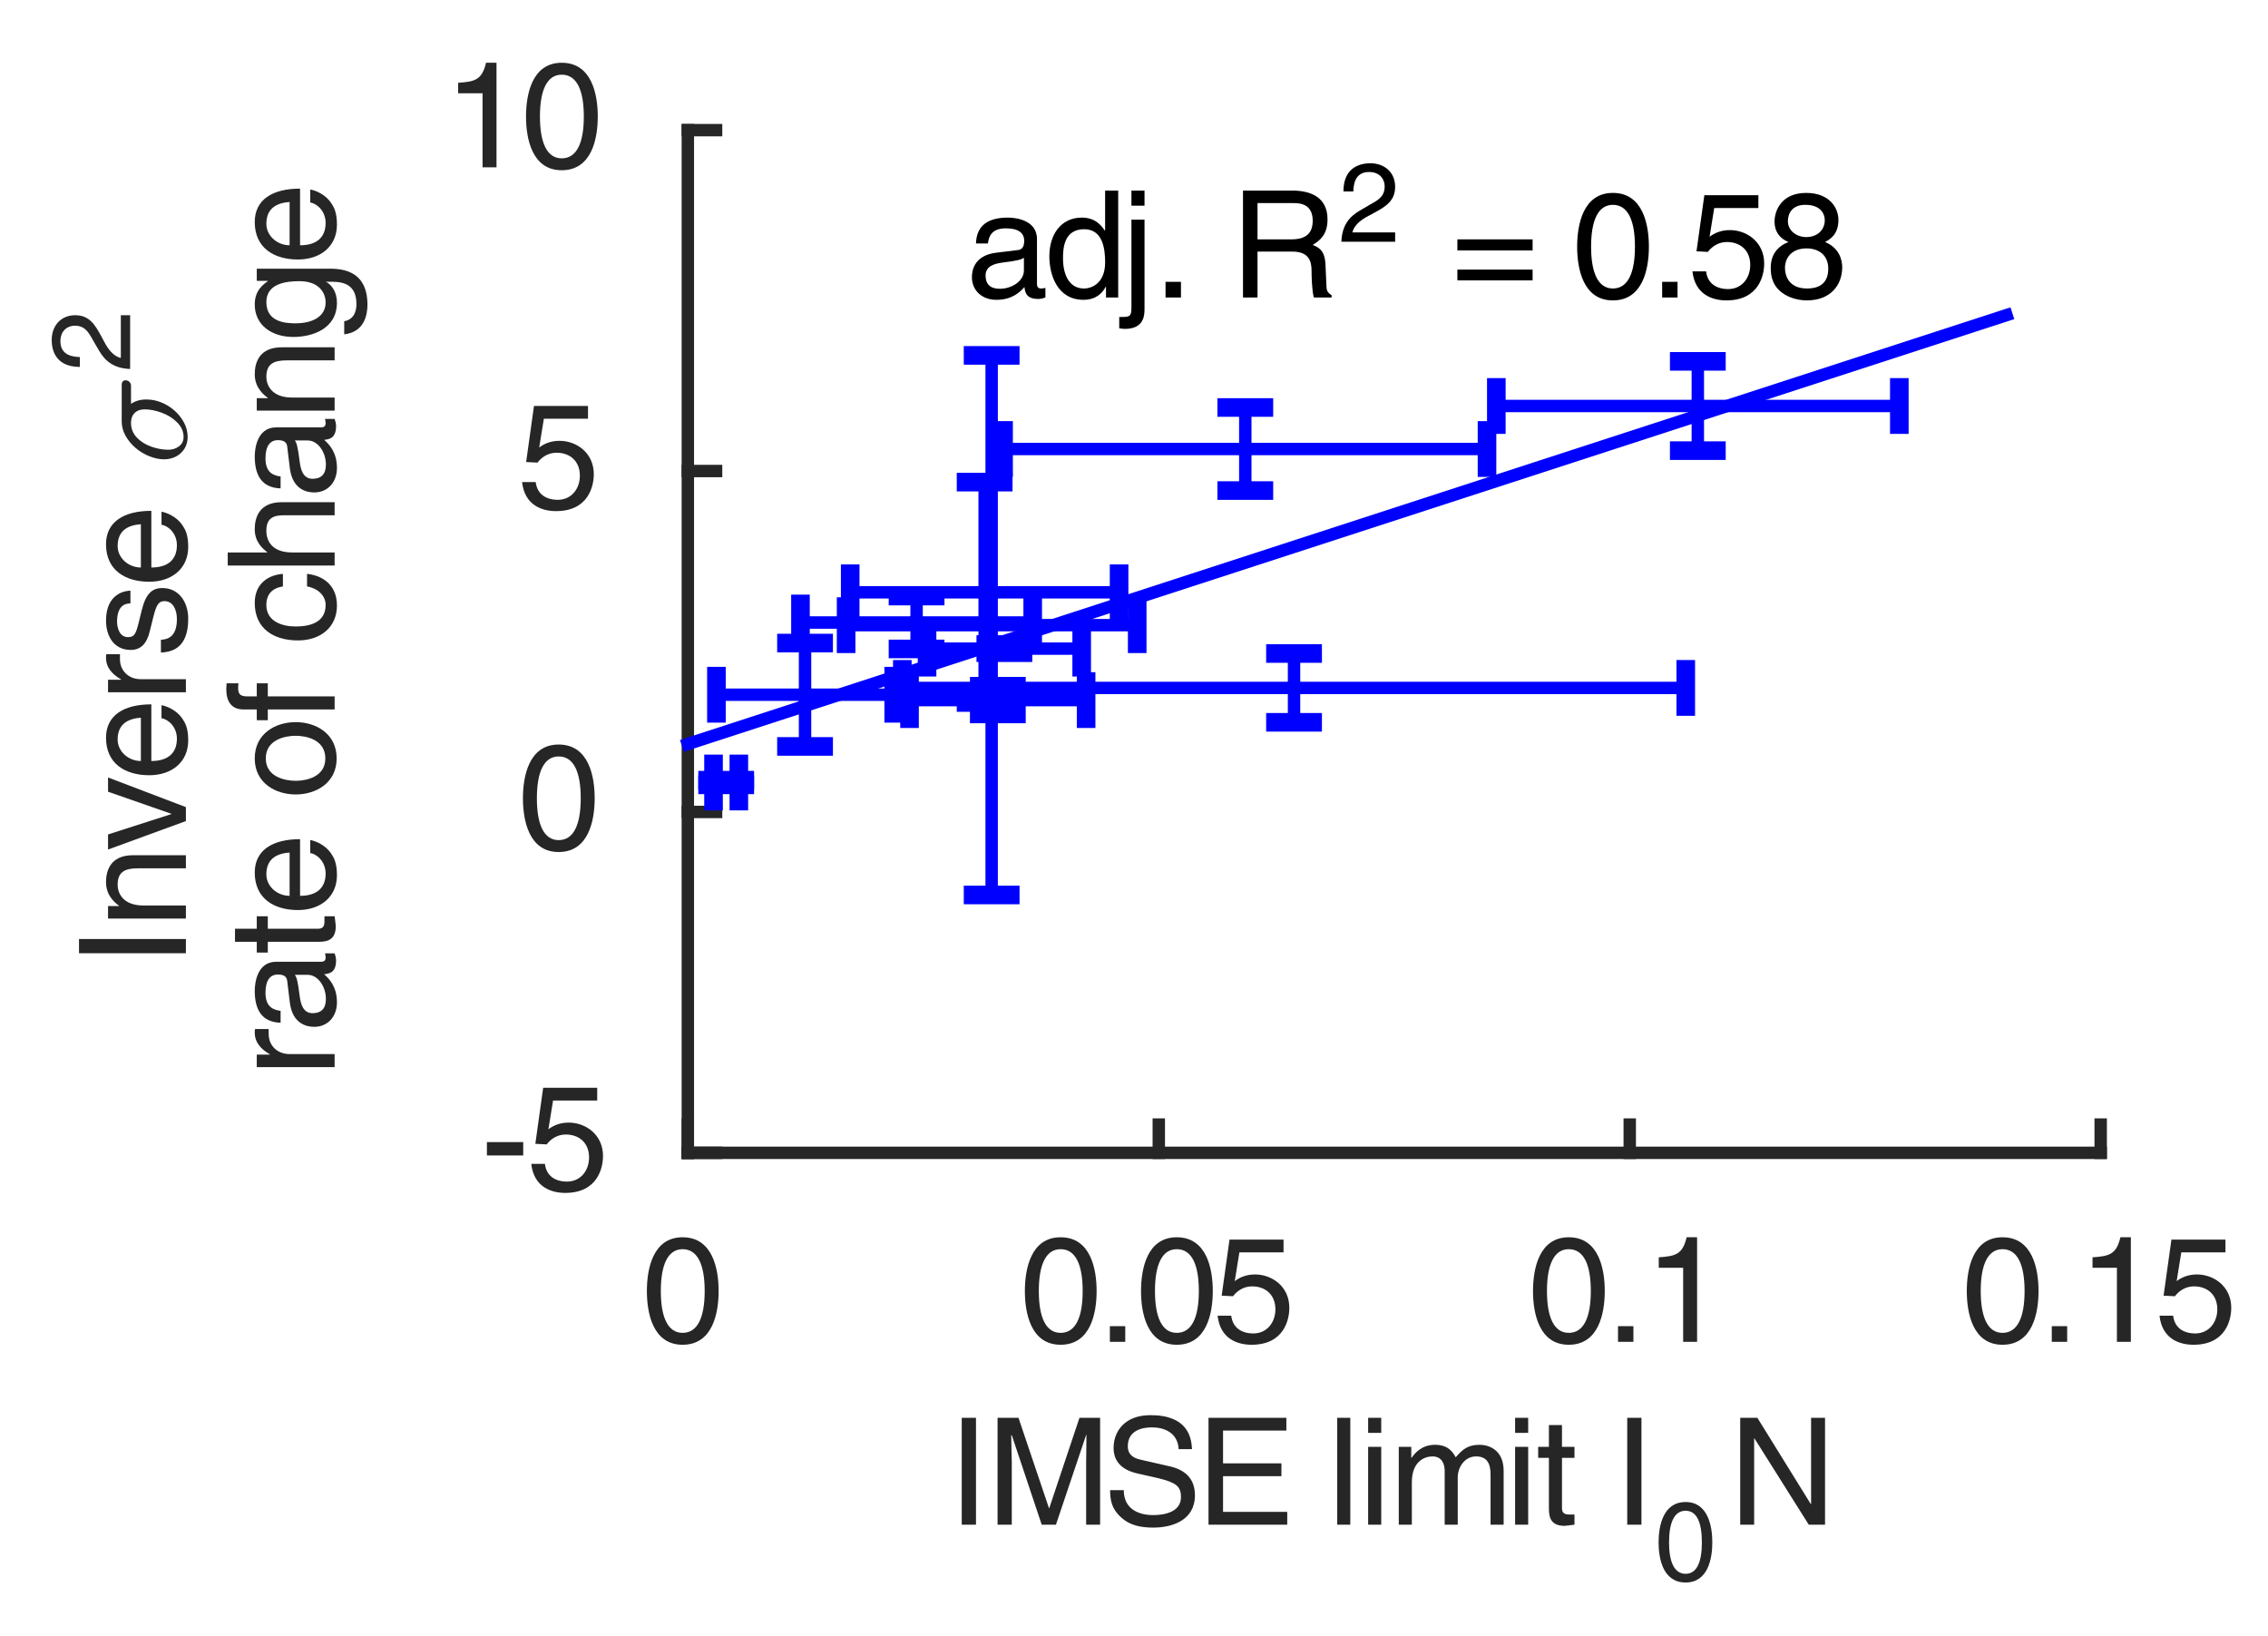 <?xml version="1.0"?>
<!DOCTYPE svg PUBLIC '-//W3C//DTD SVG 1.0//EN'
          'http://www.w3.org/TR/2001/REC-SVG-20010904/DTD/svg10.dtd'>
<svg xmlns:xlink="http://www.w3.org/1999/xlink" style="fill-opacity:1; color-rendering:auto; color-interpolation:auto; text-rendering:auto; stroke:black; stroke-linecap:square; stroke-miterlimit:10; shape-rendering:auto; stroke-opacity:1; fill:black; stroke-dasharray:none; font-weight:normal; stroke-width:1; font-family:'Dialog'; font-style:normal; stroke-linejoin:miter; font-size:12px; stroke-dashoffset:0; image-rendering:auto;" width="122" height="88" xmlns="http://www.w3.org/2000/svg"
><rect width="100%" height="100%" fill="#808080" stroke="none"/><!--Generated by the Batik Graphics2D SVG Generator--><defs id="genericDefs"
  /><g
  ><defs id="defs1"
    ><clipPath clipPathUnits="userSpaceOnUse" id="clipPath1"
      ><path d="M0 0 L122 0 L122 88 L0 88 L0 0 Z"
      /></clipPath
    ></defs
    ><g style="fill:white; stroke:white;"
    ><rect x="0" y="0" width="122" style="clip-path:url(#clipPath1); stroke:none;" height="88"
    /></g
    ><g style="fill:white; text-rendering:optimizeSpeed; color-rendering:optimizeSpeed; image-rendering:optimizeSpeed; shape-rendering:crispEdges; stroke:white; color-interpolation:sRGB;"
    ><rect x="0" width="122" height="88" y="0" style="stroke:none;"
      /><path style="stroke:none;" d="M37 62 L113 62 L113 7 L37 7 Z"
    /></g
    ><g style="fill:rgb(38,38,38); text-rendering:geometricPrecision; image-rendering:optimizeQuality; color-rendering:optimizeQuality; stroke-linejoin:round; stroke:rgb(38,38,38); color-interpolation:linearRGB; stroke-width:0.667;"
    ><line y2="62" style="fill:none;" x1="37" x2="113" y1="62"
      /><line y2="60.48" style="fill:none;" x1="37" x2="37" y1="62"
      /><line y2="60.48" style="fill:none;" x1="62.333" x2="62.333" y1="62"
      /><line y2="60.48" style="fill:none;" x1="87.667" x2="87.667" y1="62"
      /><line y2="60.48" style="fill:none;" x1="113" x2="113" y1="62"
    /></g
    ><g transform="translate(37,66.167)" style="font-size:7.5px; fill:rgb(38,38,38); text-rendering:geometricPrecision; image-rendering:optimizeQuality; color-rendering:optimizeQuality; font-family:'Helvetica LT Std'; stroke:rgb(38,38,38); color-interpolation:linearRGB;"
    ><path style="stroke:none;" d="M0.906 3.266 C0.906 1.859 0.531 1.016 -0.281 1.016 C-1.078 1.016 -1.453 1.859 -1.453 3.266 C-1.453 4.672 -1.078 5.516 -0.281 5.516 C0.531 5.516 0.906 4.672 0.906 3.266 ZM1.656 3.266 C1.656 4.438 1.344 6.156 -0.281 6.156 C-1.891 6.156 -2.203 4.438 -2.203 3.266 C-2.203 2.094 -1.891 0.375 -0.281 0.375 C1.344 0.375 1.656 2.094 1.656 3.266 Z"
    /></g
    ><g transform="translate(62.333,66.167)" style="font-size:7.5px; fill:rgb(38,38,38); text-rendering:geometricPrecision; image-rendering:optimizeQuality; color-rendering:optimizeQuality; font-family:'Helvetica LT Std'; stroke:rgb(38,38,38); color-interpolation:linearRGB;"
    ><path style="stroke:none;" d="M-4.094 3.266 C-4.094 1.859 -4.469 1.016 -5.281 1.016 C-6.078 1.016 -6.453 1.859 -6.453 3.266 C-6.453 4.672 -6.078 5.516 -5.281 5.516 C-4.469 5.516 -4.094 4.672 -4.094 3.266 ZM-3.344 3.266 C-3.344 4.438 -3.656 6.156 -5.281 6.156 C-6.891 6.156 -7.203 4.438 -7.203 3.266 C-7.203 2.094 -6.891 0.375 -5.281 0.375 C-3.656 0.375 -3.344 2.094 -3.344 3.266 ZM-1.803 5.156 L-1.803 6 L-2.631 6 L-2.631 5.156 ZM2.155 3.266 C2.155 1.859 1.78 1.016 0.967 1.016 C0.17 1.016 -0.205 1.859 -0.205 3.266 C-0.205 4.672 0.17 5.516 0.967 5.516 C1.78 5.516 2.155 4.672 2.155 3.266 ZM2.905 3.266 C2.905 4.438 2.592 6.156 0.967 6.156 C-0.642 6.156 -0.955 4.438 -0.955 3.266 C-0.955 2.094 -0.642 0.375 0.967 0.375 C2.592 0.375 2.905 2.094 2.905 3.266 ZM4.336 1.188 L4.086 2.734 C4.336 2.547 4.68 2.375 5.18 2.375 C6.086 2.375 7.023 3.016 7.023 4.172 C7.023 4.797 6.742 6.156 4.992 6.156 C4.258 6.156 3.305 5.859 3.164 4.594 L3.898 4.594 C3.977 5.25 4.461 5.547 5.086 5.547 C5.82 5.547 6.273 4.953 6.273 4.25 C6.273 3.453 5.726 3.016 5.023 3.016 C4.617 3.016 4.258 3.203 3.992 3.547 L3.383 3.516 L3.805 0.5 L6.711 0.5 L6.711 1.188 Z"
    /></g
    ><g transform="translate(87.667,66.167)" style="font-size:7.5px; fill:rgb(38,38,38); text-rendering:geometricPrecision; image-rendering:optimizeQuality; color-rendering:optimizeQuality; font-family:'Helvetica LT Std'; stroke:rgb(38,38,38); color-interpolation:linearRGB;"
    ><path style="stroke:none;" d="M-2.094 3.266 C-2.094 1.859 -2.469 1.016 -3.281 1.016 C-4.078 1.016 -4.453 1.859 -4.453 3.266 C-4.453 4.672 -4.078 5.516 -3.281 5.516 C-2.469 5.516 -2.094 4.672 -2.094 3.266 ZM-1.344 3.266 C-1.344 4.438 -1.656 6.156 -3.281 6.156 C-4.891 6.156 -5.203 4.438 -5.203 3.266 C-5.203 2.094 -4.891 0.375 -3.281 0.375 C-1.656 0.375 -1.344 2.094 -1.344 3.266 ZM0.197 5.156 L0.197 6 L-0.631 6 L-0.631 5.156 ZM3.623 0.375 L3.623 6 L2.873 6 L2.873 2.016 L1.561 2.016 L1.561 1.453 C2.467 1.391 2.842 1.297 3.061 0.375 Z"
    /></g
    ><g transform="translate(113,66.167)" style="font-size:7.5px; fill:rgb(38,38,38); text-rendering:geometricPrecision; image-rendering:optimizeQuality; color-rendering:optimizeQuality; font-family:'Helvetica LT Std'; stroke:rgb(38,38,38); color-interpolation:linearRGB;"
    ><path style="stroke:none;" d="M-4.094 3.266 C-4.094 1.859 -4.469 1.016 -5.281 1.016 C-6.078 1.016 -6.453 1.859 -6.453 3.266 C-6.453 4.672 -6.078 5.516 -5.281 5.516 C-4.469 5.516 -4.094 4.672 -4.094 3.266 ZM-3.344 3.266 C-3.344 4.438 -3.656 6.156 -5.281 6.156 C-6.891 6.156 -7.203 4.438 -7.203 3.266 C-7.203 2.094 -6.891 0.375 -5.281 0.375 C-3.656 0.375 -3.344 2.094 -3.344 3.266 ZM-1.803 5.156 L-1.803 6 L-2.631 6 L-2.631 5.156 ZM1.623 0.375 L1.623 6 L0.873 6 L0.873 2.016 L-0.439 2.016 L-0.439 1.453 C0.467 1.391 0.842 1.297 1.061 0.375 ZM4.336 1.188 L4.086 2.734 C4.336 2.547 4.68 2.375 5.18 2.375 C6.086 2.375 7.023 3.016 7.023 4.172 C7.023 4.797 6.742 6.156 4.992 6.156 C4.258 6.156 3.305 5.859 3.164 4.594 L3.898 4.594 C3.977 5.25 4.461 5.547 5.086 5.547 C5.82 5.547 6.273 4.953 6.273 4.25 C6.273 3.453 5.726 3.016 5.023 3.016 C4.617 3.016 4.258 3.203 3.992 3.547 L3.383 3.516 L3.805 0.5 L6.711 0.5 L6.711 1.188 Z"
    /></g
    ><g transform="translate(51,82)" style="font-size:7.5px; fill:rgb(38,38,38); text-rendering:geometricPrecision; image-rendering:optimizeQuality; color-rendering:optimizeQuality; font-family:'Helvetica LT Std'; stroke:rgb(38,38,38); color-interpolation:linearRGB;"
    ><path style="stroke:none;" d="M1.5 -5.75 L1.5 0 L0.734 0 L0.734 -5.75 ZM8.177 0 L7.426 0 L7.426 -3.391 C7.426 -3.562 7.442 -4.281 7.442 -4.828 L7.426 -4.828 L5.801 0 L5.036 0 L3.426 -4.812 L3.395 -4.812 C3.395 -4.281 3.426 -3.562 3.426 -3.391 L3.426 0 L2.661 0 L2.661 -5.75 L3.786 -5.75 L5.426 -0.891 L5.442 -0.891 L7.067 -5.75 L8.177 -5.75 ZM13.121 -4.062 L12.402 -4.062 C12.355 -4.953 11.621 -5.234 10.964 -5.234 C10.48 -5.234 9.667 -5.094 9.667 -4.219 C9.667 -3.734 10.011 -3.578 10.339 -3.5 L11.98 -3.125 C12.73 -2.938 13.277 -2.5 13.277 -1.578 C13.277 -0.219 12.027 0.156 11.042 0.156 C9.964 0.156 9.558 -0.172 9.292 -0.406 C8.808 -0.844 8.714 -1.312 8.714 -1.859 L9.449 -1.859 C9.449 -0.812 10.292 -0.516 11.027 -0.516 C11.589 -0.516 12.527 -0.656 12.527 -1.484 C12.527 -2.078 12.246 -2.266 11.308 -2.5 L10.136 -2.766 C9.761 -2.859 8.902 -3.125 8.902 -4.125 C8.902 -5.016 9.496 -5.891 10.886 -5.891 C12.886 -5.891 13.089 -4.703 13.121 -4.062 ZM18.243 -0.688 L18.243 0 L14.008 0 L14.008 -5.75 L18.196 -5.75 L18.196 -5.062 L14.79 -5.062 L14.79 -3.297 L17.93 -3.297 L17.93 -2.609 L14.79 -2.609 L14.79 -0.688 ZM21.635 -5.75 L21.635 0 L20.932 0 L20.932 -5.75 ZM23.299 -4.188 L23.299 0 L22.595 0 L22.595 -4.188 ZM23.299 -4.938 L22.595 -4.938 L22.595 -5.75 L23.299 -5.75 ZM24.243 0 L24.243 -4.188 L24.915 -4.188 L24.915 -3.594 L24.93 -3.594 C25.087 -3.812 25.446 -4.297 26.196 -4.297 C26.946 -4.297 27.18 -3.844 27.305 -3.625 C27.649 -4.016 27.93 -4.297 28.587 -4.297 C29.024 -4.297 29.884 -4.078 29.884 -2.891 L29.884 0 L29.18 0 L29.18 -2.703 C29.18 -3.281 28.993 -3.672 28.399 -3.672 C27.805 -3.672 27.415 -3.109 27.415 -2.547 L27.415 0 L26.712 0 L26.712 -2.891 C26.712 -3.25 26.571 -3.672 26.055 -3.672 C25.649 -3.672 24.946 -3.422 24.946 -2.281 L24.946 0 ZM31.203 -4.188 L31.203 0 L30.5 0 L30.5 -4.188 ZM31.203 -4.938 L30.5 -4.938 L30.5 -5.75 L31.203 -5.75 ZM33.694 -3.594 L33.022 -3.594 L33.022 -0.875 C33.022 -0.547 33.288 -0.547 33.444 -0.547 L33.694 -0.547 L33.694 0 C33.428 0.031 33.225 0.062 33.163 0.062 C32.46 0.062 32.319 -0.344 32.319 -0.844 L32.319 -3.594 L31.741 -3.594 L31.741 -4.188 L32.319 -4.188 L32.319 -5.359 L33.022 -5.359 L33.022 -4.188 L33.694 -4.188 ZM37.297 -5.75 L37.297 0 L36.532 0 L36.532 -5.75 Z"
    /></g
    ><g transform="translate(89,85)" style="font-size:6px; fill:rgb(38,38,38); text-rendering:geometricPrecision; image-rendering:optimizeQuality; color-rendering:optimizeQuality; font-family:'Helvetica LT Std'; stroke:rgb(38,38,38); color-interpolation:linearRGB;"
    ><path style="stroke:none;" d="M2.547 -2.047 C2.547 -3.109 2.281 -3.75 1.672 -3.75 C1.062 -3.75 0.781 -3.109 0.781 -2.047 C0.781 -1 1.062 -0.359 1.672 -0.359 C2.281 -0.359 2.547 -1 2.547 -2.047 ZM3.109 -2.047 C3.109 -1.172 2.875 0.109 1.672 0.109 C0.453 0.109 0.219 -1.172 0.219 -2.047 C0.219 -2.922 0.453 -4.219 1.672 -4.219 C2.875 -4.219 3.109 -2.922 3.109 -2.047 Z"
    /></g
    ><g transform="translate(93,82)" style="font-size:7.5px; fill:rgb(38,38,38); text-rendering:geometricPrecision; image-rendering:optimizeQuality; color-rendering:optimizeQuality; font-family:'Helvetica LT Std'; stroke:rgb(38,38,38); color-interpolation:linearRGB;"
    ><path style="stroke:none;" d="M4.422 -1.109 L4.422 -5.75 L5.172 -5.75 L5.172 0 L4.297 0 L1.375 -4.641 L1.359 -4.641 L1.359 0 L0.609 0 L0.609 -5.75 L1.531 -5.75 L4.406 -1.109 Z"
    /></g
    ><g style="fill:rgb(38,38,38); text-rendering:geometricPrecision; image-rendering:optimizeQuality; color-rendering:optimizeQuality; stroke-linejoin:round; stroke:rgb(38,38,38); color-interpolation:linearRGB; stroke-width:0.667;"
    ><line y2="7" style="fill:none;" x1="37" x2="37" y1="62"
      /><line y2="62" style="fill:none;" x1="37" x2="38.52" y1="62"
      /><line y2="43.667" style="fill:none;" x1="37" x2="38.52" y1="43.667"
      /><line y2="25.333" style="fill:none;" x1="37" x2="38.52" y1="25.333"
      /><line y2="7" style="fill:none;" x1="37" x2="38.52" y1="7"
    /></g
    ><g transform="translate(32.833,62)" style="font-size:7.5px; fill:rgb(38,38,38); text-rendering:geometricPrecision; image-rendering:optimizeQuality; color-rendering:optimizeQuality; font-family:'Helvetica LT Std'; stroke:rgb(38,38,38); color-interpolation:linearRGB;"
    ><path style="stroke:none;" d="M-4.688 -0.578 L-4.688 0.141 L-6.641 0.141 L-6.641 -0.578 ZM-3.083 -2.812 L-3.333 -1.266 C-3.083 -1.453 -2.74 -1.625 -2.24 -1.625 C-1.333 -1.625 -0.396 -0.984 -0.396 0.172 C-0.396 0.797 -0.677 2.156 -2.427 2.156 C-3.161 2.156 -4.114 1.859 -4.255 0.594 L-3.521 0.594 C-3.443 1.25 -2.958 1.547 -2.333 1.547 C-1.599 1.547 -1.146 0.953 -1.146 0.25 C-1.146 -0.547 -1.693 -0.984 -2.396 -0.984 C-2.802 -0.984 -3.161 -0.797 -3.427 -0.453 L-4.036 -0.484 L-3.615 -3.5 L-0.708 -3.5 L-0.708 -2.812 Z"
    /></g
    ><g transform="translate(32.833,43.667)" style="font-size:7.5px; fill:rgb(38,38,38); text-rendering:geometricPrecision; image-rendering:optimizeQuality; color-rendering:optimizeQuality; font-family:'Helvetica LT Std'; stroke:rgb(38,38,38); color-interpolation:linearRGB;"
    ><path style="stroke:none;" d="M-1.594 -0.734 C-1.594 -2.141 -1.969 -2.984 -2.781 -2.984 C-3.578 -2.984 -3.953 -2.141 -3.953 -0.734 C-3.953 0.672 -3.578 1.516 -2.781 1.516 C-1.969 1.516 -1.594 0.672 -1.594 -0.734 ZM-0.844 -0.734 C-0.844 0.438 -1.156 2.156 -2.781 2.156 C-4.391 2.156 -4.703 0.438 -4.703 -0.734 C-4.703 -1.906 -4.391 -3.625 -2.781 -3.625 C-1.156 -3.625 -0.844 -1.906 -0.844 -0.734 Z"
    /></g
    ><g transform="translate(32.833,25.333)" style="font-size:7.5px; fill:rgb(38,38,38); text-rendering:geometricPrecision; image-rendering:optimizeQuality; color-rendering:optimizeQuality; font-family:'Helvetica LT Std'; stroke:rgb(38,38,38); color-interpolation:linearRGB;"
    ><path style="stroke:none;" d="M-3.578 -2.812 L-3.828 -1.266 C-3.578 -1.453 -3.234 -1.625 -2.734 -1.625 C-1.828 -1.625 -0.891 -0.984 -0.891 0.172 C-0.891 0.797 -1.172 2.156 -2.922 2.156 C-3.656 2.156 -4.609 1.859 -4.75 0.594 L-4.016 0.594 C-3.938 1.25 -3.453 1.547 -2.828 1.547 C-2.094 1.547 -1.641 0.953 -1.641 0.25 C-1.641 -0.547 -2.188 -0.984 -2.891 -0.984 C-3.297 -0.984 -3.656 -0.797 -3.922 -0.453 L-4.531 -0.484 L-4.109 -3.5 L-1.203 -3.5 L-1.203 -2.812 Z"
    /></g
    ><g transform="translate(32.833,7)" style="font-size:7.5px; fill:rgb(38,38,38); text-rendering:geometricPrecision; image-rendering:optimizeQuality; color-rendering:optimizeQuality; font-family:'Helvetica LT Std'; stroke:rgb(38,38,38); color-interpolation:linearRGB;"
    ><path style="stroke:none;" d="M-6.125 -3.625 L-6.125 2 L-6.875 2 L-6.875 -1.984 L-8.188 -1.984 L-8.188 -2.547 C-7.281 -2.609 -6.906 -2.703 -6.688 -3.625 ZM-1.428 -0.734 C-1.428 -2.141 -1.803 -2.984 -2.616 -2.984 C-3.413 -2.984 -3.788 -2.141 -3.788 -0.734 C-3.788 0.672 -3.413 1.516 -2.616 1.516 C-1.803 1.516 -1.428 0.672 -1.428 -0.734 ZM-0.678 -0.734 C-0.678 0.438 -0.991 2.156 -2.616 2.156 C-4.225 2.156 -4.537 0.438 -4.537 -0.734 C-4.537 -1.906 -4.225 -3.625 -2.616 -3.625 C-0.991 -3.625 -0.678 -1.906 -0.678 -0.734 Z"
    /></g
    ><g transform="translate(10,52) rotate(-90)" style="font-size:7.5px; fill:rgb(38,38,38); text-rendering:geometricPrecision; image-rendering:optimizeQuality; color-rendering:optimizeQuality; font-family:'Helvetica LT Std'; stroke:rgb(38,38,38); color-interpolation:linearRGB;"
    ><path style="stroke:none;" d="M1.5 -5.75 L1.5 0 L0.734 0 L0.734 -5.75 ZM6.005 -2.844 L6.005 0 L5.301 0 L5.301 -2.578 C5.301 -3.297 5.098 -3.672 4.411 -3.672 C4.005 -3.672 3.301 -3.422 3.301 -2.281 L3.301 0 L2.598 0 L2.598 -4.188 L3.27 -4.188 L3.27 -3.594 L3.286 -3.594 C3.442 -3.812 3.833 -4.297 4.551 -4.297 C5.192 -4.297 6.005 -4.047 6.005 -2.844 ZM8.233 -0.781 L9.42 -4.188 L10.186 -4.188 L8.592 0 L7.842 0 L6.311 -4.188 L7.123 -4.188 L8.217 -0.781 ZM13.369 -1.312 L14.072 -1.312 C14.041 -1.109 13.854 -0.516 13.322 -0.172 C13.135 -0.047 12.854 0.125 12.182 0.125 C11.01 0.125 10.307 -0.766 10.307 -1.969 C10.307 -3.266 10.932 -4.297 12.322 -4.297 C13.526 -4.297 14.119 -3.344 14.119 -1.859 L11.072 -1.859 C11.072 -0.984 11.479 -0.484 12.276 -0.484 C12.947 -0.484 13.338 -1 13.369 -1.312 ZM11.072 -2.422 L13.401 -2.422 C13.354 -3.078 13.088 -3.672 12.229 -3.672 C11.572 -3.672 11.072 -3.078 11.072 -2.422 ZM15.473 -2.438 L15.473 0 L14.769 0 L14.769 -4.188 L15.441 -4.188 L15.441 -3.484 L15.457 -3.484 C15.738 -3.969 16.098 -4.297 16.629 -4.297 C16.723 -4.297 16.754 -4.297 16.816 -4.281 L16.816 -3.547 L16.551 -3.547 C15.894 -3.547 15.473 -3.047 15.473 -2.438 ZM20.233 -2.984 L19.546 -2.984 C19.546 -3.25 19.452 -3.703 18.561 -3.703 C18.342 -3.703 17.733 -3.625 17.733 -3.109 C17.733 -2.766 17.936 -2.688 18.483 -2.547 L19.186 -2.375 C20.061 -2.156 20.374 -1.828 20.374 -1.266 C20.374 -0.406 19.655 0.125 18.717 0.125 C17.061 0.125 16.936 -0.844 16.905 -1.344 L17.592 -1.344 C17.608 -1.016 17.717 -0.484 18.702 -0.484 C19.202 -0.484 19.671 -0.688 19.671 -1.156 C19.671 -1.484 19.436 -1.594 18.827 -1.75 L18.014 -1.953 C17.436 -2.094 17.046 -2.391 17.046 -2.969 C17.046 -3.891 17.811 -4.297 18.624 -4.297 C20.124 -4.297 20.233 -3.203 20.233 -2.984 ZM23.776 -1.312 L24.479 -1.312 C24.448 -1.109 24.26 -0.516 23.729 -0.172 C23.541 -0.047 23.26 0.125 22.588 0.125 C21.416 0.125 20.713 -0.766 20.713 -1.969 C20.713 -3.266 21.338 -4.297 22.729 -4.297 C23.932 -4.297 24.526 -3.344 24.526 -1.859 L21.479 -1.859 C21.479 -0.984 21.885 -0.484 22.682 -0.484 C23.354 -0.484 23.745 -1 23.776 -1.312 ZM21.479 -2.422 L23.807 -2.422 C23.76 -3.078 23.495 -3.672 22.635 -3.672 C21.979 -3.672 21.479 -3.078 21.479 -2.422 Z"
    /></g
    ><g transform="translate(10,25) rotate(-90)" style="font-size:7.5px; fill:rgb(38,38,38); text-rendering:geometricPrecision; image-rendering:optimizeQuality; color-rendering:optimizeQuality; font-family:'mwb_cmmi10'; stroke:rgb(38,38,38); color-interpolation:linearRGB;"
    ><path style="stroke:none;" d="M1.5 0.094 Q1.141 0.094 0.867 -0.078 Q0.594 -0.25 0.445 -0.539 Q0.297 -0.828 0.297 -1.172 Q0.297 -1.547 0.461 -1.961 Q0.625 -2.375 0.914 -2.711 Q1.203 -3.047 1.57 -3.25 Q1.938 -3.453 2.328 -3.453 L4.344 -3.453 Q4.422 -3.453 4.484 -3.398 Q4.547 -3.344 4.547 -3.25 Q4.547 -3.125 4.461 -3.039 Q4.375 -2.953 4.266 -2.953 L3.281 -2.953 Q3.516 -2.609 3.516 -2.125 Q3.516 -1.719 3.359 -1.328 Q3.203 -0.938 2.922 -0.617 Q2.641 -0.297 2.273 -0.102 Q1.906 0.094 1.5 0.094 ZM1.5 -0.125 Q1.938 -0.125 2.281 -0.469 Q2.625 -0.812 2.805 -1.305 Q2.984 -1.797 2.984 -2.219 Q2.984 -2.562 2.789 -2.758 Q2.594 -2.953 2.266 -2.953 Q1.797 -2.953 1.469 -2.641 Q1.141 -2.328 0.977 -1.859 Q0.812 -1.391 0.812 -0.953 Q0.812 -0.609 1 -0.367 Q1.188 -0.125 1.5 -0.125 Z"
    /></g
    ><g transform="translate(7,20) rotate(-90)" style="font-size:6px; fill:rgb(38,38,38); text-rendering:geometricPrecision; image-rendering:optimizeQuality; color-rendering:optimizeQuality; font-family:'Helvetica LT Std'; stroke:rgb(38,38,38); color-interpolation:linearRGB;"
    ><path style="stroke:none;" d="M0.797 -2.703 L0.266 -2.703 C0.266 -4.078 1.266 -4.219 1.719 -4.219 C2.453 -4.219 3.047 -3.75 3.047 -2.953 C3.047 -2.203 2.547 -1.891 1.906 -1.547 L1.469 -1.312 C0.906 -0.984 0.781 -0.656 0.75 -0.5 L3.047 -0.5 L3.047 0 L0.156 0 C0.188 -0.875 0.578 -1.344 1.141 -1.672 L1.703 -2 C2.156 -2.25 2.484 -2.438 2.484 -2.984 C2.484 -3.312 2.266 -3.75 1.641 -3.75 C0.844 -3.75 0.812 -3 0.797 -2.703 Z"
    /></g
    ><g transform="translate(18,58) rotate(-90)" style="font-size:7.5px; fill:rgb(38,38,38); text-rendering:geometricPrecision; image-rendering:optimizeQuality; color-rendering:optimizeQuality; font-family:'Helvetica LT Std'; stroke:rgb(38,38,38); color-interpolation:linearRGB;"
    ><path style="stroke:none;" d="M1.312 -2.438 L1.312 0 L0.609 0 L0.609 -4.188 L1.281 -4.188 L1.281 -3.484 L1.297 -3.484 C1.578 -3.969 1.938 -4.297 2.469 -4.297 C2.562 -4.297 2.594 -4.297 2.656 -4.281 L2.656 -3.547 L2.391 -3.547 C1.734 -3.547 1.312 -3.047 1.312 -2.438 ZM3.635 -2.906 L2.995 -2.906 C3.026 -3.906 3.682 -4.297 4.714 -4.297 C5.057 -4.297 6.276 -4.203 6.276 -3.141 L6.276 -0.734 C6.276 -0.547 6.354 -0.484 6.511 -0.484 C6.573 -0.484 6.651 -0.5 6.729 -0.516 L6.729 0 C6.62 0.031 6.511 0.078 6.354 0.078 C5.729 0.078 5.636 -0.234 5.604 -0.562 C5.339 -0.266 4.917 0.125 4.089 0.125 C3.323 0.125 2.776 -0.375 2.776 -1.094 C2.776 -1.438 2.885 -2.25 4.057 -2.406 L5.214 -2.547 C5.386 -2.562 5.589 -2.625 5.589 -3.047 C5.589 -3.484 5.261 -3.719 4.604 -3.719 C3.792 -3.719 3.682 -3.234 3.635 -2.906 ZM5.573 -1.453 L5.573 -2.141 C5.448 -2.047 5.276 -1.984 4.401 -1.875 C4.057 -1.828 3.51 -1.719 3.51 -1.188 C3.51 -0.734 3.745 -0.469 4.276 -0.469 C4.932 -0.469 5.573 -0.891 5.573 -1.453 ZM8.723 -3.594 L8.051 -3.594 L8.051 -0.875 C8.051 -0.547 8.317 -0.547 8.473 -0.547 L8.723 -0.547 L8.723 0 C8.457 0.031 8.254 0.062 8.192 0.062 C7.489 0.062 7.348 -0.344 7.348 -0.844 L7.348 -3.594 L6.77 -3.594 L6.77 -4.188 L7.348 -4.188 L7.348 -5.359 L8.051 -5.359 L8.051 -4.188 L8.723 -4.188 ZM12.118 -1.312 L12.821 -1.312 C12.79 -1.109 12.603 -0.516 12.071 -0.172 C11.884 -0.047 11.603 0.125 10.931 0.125 C9.759 0.125 9.056 -0.766 9.056 -1.969 C9.056 -3.266 9.681 -4.297 11.071 -4.297 C12.274 -4.297 12.868 -3.344 12.868 -1.859 L9.821 -1.859 C9.821 -0.984 10.228 -0.484 11.024 -0.484 C11.696 -0.484 12.087 -1 12.118 -1.312 ZM9.821 -2.422 L12.149 -2.422 C12.103 -3.078 11.837 -3.672 10.978 -3.672 C10.321 -3.672 9.821 -3.078 9.821 -2.422 ZM15.273 -2.094 C15.273 -3.172 15.882 -4.297 17.21 -4.297 C18.554 -4.297 19.163 -3.172 19.163 -2.094 C19.163 -1.016 18.554 0.109 17.21 0.109 C15.882 0.109 15.273 -1.016 15.273 -2.094 ZM16.007 -2.094 C16.007 -1.531 16.21 -0.5 17.21 -0.5 C18.226 -0.5 18.429 -1.531 18.429 -2.094 C18.429 -2.656 18.226 -3.703 17.21 -3.703 C16.21 -3.703 16.007 -2.656 16.007 -2.094 ZM21.251 -3.594 L20.548 -3.594 L20.548 0 L19.845 0 L19.845 -3.594 L19.267 -3.594 L19.267 -4.188 L19.845 -4.188 L19.845 -4.906 C19.845 -5.531 20.251 -5.828 20.939 -5.828 C21.032 -5.828 21.142 -5.812 21.251 -5.812 L21.251 -5.172 C21.173 -5.188 21.048 -5.188 20.97 -5.188 C20.657 -5.188 20.548 -5.047 20.548 -4.703 L20.548 -4.188 L21.251 -4.188 ZM27.135 -2.781 L26.463 -2.781 C26.37 -3.344 26.057 -3.672 25.463 -3.672 C24.588 -3.672 24.307 -2.844 24.307 -2.094 C24.307 -1.375 24.495 -0.484 25.463 -0.484 C25.932 -0.484 26.338 -0.844 26.463 -1.484 L27.135 -1.484 C27.073 -0.812 26.666 0.125 25.432 0.125 C24.26 0.125 23.557 -0.766 23.557 -1.969 C23.557 -3.266 24.182 -4.297 25.573 -4.297 C26.666 -4.297 27.088 -3.5 27.135 -2.781 ZM30.991 -2.844 L30.991 0 L30.288 0 L30.288 -2.734 C30.288 -3.297 30.131 -3.672 29.459 -3.672 C28.881 -3.672 28.288 -3.344 28.288 -2.281 L28.288 0 L27.584 0 L27.584 -5.75 L28.288 -5.75 L28.288 -3.625 L28.303 -3.625 C28.506 -3.891 28.866 -4.297 29.538 -4.297 C30.178 -4.297 30.991 -4.047 30.991 -2.844 ZM32.375 -2.906 L31.734 -2.906 C31.766 -3.906 32.422 -4.297 33.453 -4.297 C33.797 -4.297 35.016 -4.203 35.016 -3.141 L35.016 -0.734 C35.016 -0.547 35.094 -0.484 35.25 -0.484 C35.312 -0.484 35.391 -0.5 35.469 -0.516 L35.469 0 C35.359 0.031 35.25 0.078 35.094 0.078 C34.469 0.078 34.375 -0.234 34.344 -0.562 C34.078 -0.266 33.656 0.125 32.828 0.125 C32.062 0.125 31.516 -0.375 31.516 -1.094 C31.516 -1.438 31.625 -2.25 32.797 -2.406 L33.953 -2.547 C34.125 -2.562 34.328 -2.625 34.328 -3.047 C34.328 -3.484 34 -3.719 33.344 -3.719 C32.531 -3.719 32.422 -3.234 32.375 -2.906 ZM34.312 -1.453 L34.312 -2.141 C34.188 -2.047 34.016 -1.984 33.141 -1.875 C32.797 -1.828 32.25 -1.719 32.25 -1.188 C32.25 -0.734 32.484 -0.469 33.016 -0.469 C33.672 -0.469 34.312 -0.891 34.312 -1.453 ZM39.322 -2.844 L39.322 0 L38.619 0 L38.619 -2.578 C38.619 -3.297 38.416 -3.672 37.728 -3.672 C37.322 -3.672 36.619 -3.422 36.619 -2.281 L36.619 0 L35.916 0 L35.916 -4.188 L36.587 -4.188 L36.587 -3.594 L36.603 -3.594 C36.759 -3.812 37.15 -4.297 37.869 -4.297 C38.509 -4.297 39.322 -4.047 39.322 -2.844 ZM40.612 -2.109 C40.612 -1.188 40.972 -0.484 41.737 -0.484 C42.191 -0.484 42.878 -0.781 42.878 -1.891 C42.878 -2.578 42.769 -3.672 41.753 -3.672 C40.675 -3.672 40.612 -2.641 40.612 -2.109 ZM43.55 -4.188 L43.55 -0.344 C43.55 0.25 43.55 1.766 41.612 1.766 C41.112 1.766 40.144 1.625 40.019 0.516 L40.722 0.516 C40.847 1.172 41.487 1.172 41.659 1.172 C42.878 1.172 42.847 0.203 42.847 -0.297 L42.847 -0.469 L42.831 -0.469 L42.831 -0.438 C42.659 -0.141 42.284 0.125 41.722 0.125 C40.3 0.125 39.878 -1.219 39.878 -2.219 C39.878 -3.391 40.519 -4.297 41.628 -4.297 C42.394 -4.297 42.706 -3.828 42.878 -3.594 L42.894 -3.594 L42.894 -4.188 ZM47.106 -1.312 L47.809 -1.312 C47.778 -1.109 47.591 -0.516 47.059 -0.172 C46.872 -0.047 46.591 0.125 45.919 0.125 C44.747 0.125 44.044 -0.766 44.044 -1.969 C44.044 -3.266 44.669 -4.297 46.059 -4.297 C47.262 -4.297 47.856 -3.344 47.856 -1.859 L44.809 -1.859 C44.809 -0.984 45.216 -0.484 46.012 -0.484 C46.684 -0.484 47.075 -1 47.106 -1.312 ZM44.809 -2.422 L47.137 -2.422 C47.091 -3.078 46.825 -3.672 45.966 -3.672 C45.309 -3.672 44.809 -3.078 44.809 -2.422 Z"
    /></g
    ><g style="stroke-linecap:butt; fill:blue; text-rendering:geometricPrecision; image-rendering:optimizeQuality; color-rendering:optimizeQuality; stroke-linejoin:round; stroke:blue; color-interpolation:linearRGB; stroke-width:0.667;"
    ><line y2="36.997" style="fill:none;" x1="69.609" x2="48.538" y1="36.997"
      /><line y2="37.652" style="fill:none;" x1="53.675" x2="48.925" y1="37.652"
      /><line y2="24.149" style="fill:none;" x1="66.987" x2="53.984" y1="24.149"
      /><line y2="31.855" style="fill:none;" x1="52.966" x2="45.734" y1="31.855"
      /><line y2="21.835" style="fill:none;" x1="91.329" x2="80.49" y1="21.835"
      /><line y2="34.884" style="fill:none;" x1="54.027" x2="49.868" y1="34.884"
      /><line y2="33.48" style="fill:none;" x1="49.305" x2="43.059" y1="33.48"
      /><line y2="42.084" style="fill:none;" x1="39.063" x2="38.382" y1="42.084"
      /><line y2="33.623" style="fill:none;" x1="53.343" x2="45.514" y1="33.623"
      /><line y2="37.364" style="fill:none;" x1="43.305" x2="38.538" y1="37.364"
      /><line y2="36.997" style="fill:none;" x1="69.609" x2="90.68" y1="36.997"
      /><line y2="37.652" style="fill:none;" x1="53.675" x2="58.424" y1="37.652"
      /><line y2="24.149" style="fill:none;" x1="66.987" x2="79.989" y1="24.149"
      /><line y2="31.855" style="fill:none;" x1="52.966" x2="60.198" y1="31.855"
      /><line y2="21.835" style="fill:none;" x1="91.329" x2="102.168" y1="21.835"
      /><line y2="34.884" style="fill:none;" x1="54.027" x2="58.186" y1="34.884"
      /><line y2="33.48" style="fill:none;" x1="49.305" x2="55.551" y1="33.48"
      /><line y2="42.084" style="fill:none;" x1="39.063" x2="39.744" y1="42.084"
      /><line y2="33.623" style="fill:none;" x1="53.343" x2="61.172" y1="33.623"
      /><line y2="37.364" style="fill:none;" x1="43.305" x2="48.073" y1="37.364"
      /><line y2="38.847" style="fill:none;" x1="69.609" x2="69.609" y1="36.997"
      /><line y2="38.397" style="fill:none;" x1="53.675" x2="53.675" y1="37.652"
      /><line y2="26.383" style="fill:none;" x1="66.987" x2="66.987" y1="24.149"
      /><line y2="37.782" style="fill:none;" x1="52.966" x2="52.966" y1="31.855"
      /><line y2="24.236" style="fill:none;" x1="91.329" x2="91.329" y1="21.835"
      /><line y2="35.103" style="fill:none;" x1="54.027" x2="54.027" y1="34.884"
      /><line y2="34.901" style="fill:none;" x1="49.305" x2="49.305" y1="33.48"
      /><line y2="42.21" style="fill:none;" x1="39.063" x2="39.063" y1="42.084"
      /><line y2="48.132" style="fill:none;" x1="53.343" x2="53.343" y1="33.623"
      /><line y2="40.144" style="fill:none;" x1="43.305" x2="43.305" y1="37.364"
      /><line y2="35.147" style="fill:none;" x1="69.609" x2="69.609" y1="36.997"
      /><line y2="36.906" style="fill:none;" x1="53.675" x2="53.675" y1="37.652"
      /><line y2="21.916" style="fill:none;" x1="66.987" x2="66.987" y1="24.149"
      /><line y2="25.929" style="fill:none;" x1="52.966" x2="52.966" y1="31.855"
      /><line y2="19.434" style="fill:none;" x1="91.329" x2="91.329" y1="21.835"
      /><line y2="34.664" style="fill:none;" x1="54.027" x2="54.027" y1="34.884"
      /><line y2="32.058" style="fill:none;" x1="49.305" x2="49.305" y1="33.48"
      /><line y2="41.959" style="fill:none;" x1="39.063" x2="39.063" y1="42.084"
      /><line y2="19.113" style="fill:none;" x1="53.343" x2="53.343" y1="33.623"
      /><line y2="34.585" style="fill:none;" x1="43.305" x2="43.305" y1="37.364"
    /></g
    ><g transform="translate(69.609,38.847)" style="fill:blue; text-rendering:geometricPrecision; color-rendering:optimizeQuality; image-rendering:optimizeQuality; color-interpolation:linearRGB; stroke:blue;"
    ><path style="stroke:none;" d="M-1 0 L1 0"
    /></g
    ><g transform="translate(69.609,38.847)" style="stroke-linecap:butt; fill:blue; text-rendering:geometricPrecision; color-rendering:optimizeQuality; image-rendering:optimizeQuality; color-interpolation:linearRGB; stroke:blue;"
    ><path style="fill:none;" d="M-1 0 L1 0"
    /></g
    ><g transform="translate(53.675,38.397)" style="fill:blue; text-rendering:geometricPrecision; color-rendering:optimizeQuality; image-rendering:optimizeQuality; color-interpolation:linearRGB; stroke:blue;"
    ><path style="stroke:none;" d="M-1 0 L1 0"
    /></g
    ><g transform="translate(53.675,38.397)" style="stroke-linecap:butt; fill:blue; text-rendering:geometricPrecision; color-rendering:optimizeQuality; image-rendering:optimizeQuality; color-interpolation:linearRGB; stroke:blue;"
    ><path style="fill:none;" d="M-1 0 L1 0"
    /></g
    ><g transform="translate(66.987,26.383)" style="fill:blue; text-rendering:geometricPrecision; color-rendering:optimizeQuality; image-rendering:optimizeQuality; color-interpolation:linearRGB; stroke:blue;"
    ><path style="stroke:none;" d="M-1 0 L1 0"
    /></g
    ><g transform="translate(66.987,26.383)" style="stroke-linecap:butt; fill:blue; text-rendering:geometricPrecision; color-rendering:optimizeQuality; image-rendering:optimizeQuality; color-interpolation:linearRGB; stroke:blue;"
    ><path style="fill:none;" d="M-1 0 L1 0"
    /></g
    ><g transform="translate(52.966,37.782)" style="fill:blue; text-rendering:geometricPrecision; color-rendering:optimizeQuality; image-rendering:optimizeQuality; color-interpolation:linearRGB; stroke:blue;"
    ><path style="stroke:none;" d="M-1 0 L1 0"
    /></g
    ><g transform="translate(52.966,37.782)" style="stroke-linecap:butt; fill:blue; text-rendering:geometricPrecision; color-rendering:optimizeQuality; image-rendering:optimizeQuality; color-interpolation:linearRGB; stroke:blue;"
    ><path style="fill:none;" d="M-1 0 L1 0"
    /></g
    ><g transform="translate(91.329,24.236)" style="fill:blue; text-rendering:geometricPrecision; color-rendering:optimizeQuality; image-rendering:optimizeQuality; color-interpolation:linearRGB; stroke:blue;"
    ><path style="stroke:none;" d="M-1 0 L1 0"
    /></g
    ><g transform="translate(91.329,24.236)" style="stroke-linecap:butt; fill:blue; text-rendering:geometricPrecision; color-rendering:optimizeQuality; image-rendering:optimizeQuality; color-interpolation:linearRGB; stroke:blue;"
    ><path style="fill:none;" d="M-1 0 L1 0"
    /></g
    ><g transform="translate(54.027,35.103)" style="fill:blue; text-rendering:geometricPrecision; color-rendering:optimizeQuality; image-rendering:optimizeQuality; color-interpolation:linearRGB; stroke:blue;"
    ><path style="stroke:none;" d="M-1 0 L1 0"
    /></g
    ><g transform="translate(54.027,35.103)" style="stroke-linecap:butt; fill:blue; text-rendering:geometricPrecision; color-rendering:optimizeQuality; image-rendering:optimizeQuality; color-interpolation:linearRGB; stroke:blue;"
    ><path style="fill:none;" d="M-1 0 L1 0"
    /></g
    ><g transform="translate(49.305,34.901)" style="fill:blue; text-rendering:geometricPrecision; color-rendering:optimizeQuality; image-rendering:optimizeQuality; color-interpolation:linearRGB; stroke:blue;"
    ><path style="stroke:none;" d="M-1 0 L1 0"
    /></g
    ><g transform="translate(49.305,34.901)" style="stroke-linecap:butt; fill:blue; text-rendering:geometricPrecision; color-rendering:optimizeQuality; image-rendering:optimizeQuality; color-interpolation:linearRGB; stroke:blue;"
    ><path style="fill:none;" d="M-1 0 L1 0"
    /></g
    ><g transform="translate(39.063,42.21)" style="fill:blue; text-rendering:geometricPrecision; color-rendering:optimizeQuality; image-rendering:optimizeQuality; color-interpolation:linearRGB; stroke:blue;"
    ><path style="stroke:none;" d="M-1 0 L1 0"
    /></g
    ><g transform="translate(39.063,42.21)" style="stroke-linecap:butt; fill:blue; text-rendering:geometricPrecision; color-rendering:optimizeQuality; image-rendering:optimizeQuality; color-interpolation:linearRGB; stroke:blue;"
    ><path style="fill:none;" d="M-1 0 L1 0"
    /></g
    ><g transform="translate(53.343,48.132)" style="fill:blue; text-rendering:geometricPrecision; color-rendering:optimizeQuality; image-rendering:optimizeQuality; color-interpolation:linearRGB; stroke:blue;"
    ><path style="stroke:none;" d="M-1 0 L1 0"
    /></g
    ><g transform="translate(53.343,48.132)" style="stroke-linecap:butt; fill:blue; text-rendering:geometricPrecision; color-rendering:optimizeQuality; image-rendering:optimizeQuality; color-interpolation:linearRGB; stroke:blue;"
    ><path style="fill:none;" d="M-1 0 L1 0"
    /></g
    ><g transform="translate(43.305,40.144)" style="fill:blue; text-rendering:geometricPrecision; color-rendering:optimizeQuality; image-rendering:optimizeQuality; color-interpolation:linearRGB; stroke:blue;"
    ><path style="stroke:none;" d="M-1 0 L1 0"
    /></g
    ><g transform="translate(43.305,40.144)" style="stroke-linecap:butt; fill:blue; text-rendering:geometricPrecision; color-rendering:optimizeQuality; image-rendering:optimizeQuality; color-interpolation:linearRGB; stroke:blue;"
    ><path style="fill:none;" d="M-1 0 L1 0"
    /></g
    ><g transform="translate(69.609,35.147)" style="fill:blue; text-rendering:geometricPrecision; color-rendering:optimizeQuality; image-rendering:optimizeQuality; color-interpolation:linearRGB; stroke:blue;"
    ><path style="stroke:none;" d="M-1 0 L1 0"
    /></g
    ><g transform="translate(69.609,35.147)" style="stroke-linecap:butt; fill:blue; text-rendering:geometricPrecision; color-rendering:optimizeQuality; image-rendering:optimizeQuality; color-interpolation:linearRGB; stroke:blue;"
    ><path style="fill:none;" d="M-1 0 L1 0"
    /></g
    ><g transform="translate(53.675,36.906)" style="fill:blue; text-rendering:geometricPrecision; color-rendering:optimizeQuality; image-rendering:optimizeQuality; color-interpolation:linearRGB; stroke:blue;"
    ><path style="stroke:none;" d="M-1 0 L1 0"
    /></g
    ><g transform="translate(53.675,36.906)" style="stroke-linecap:butt; fill:blue; text-rendering:geometricPrecision; color-rendering:optimizeQuality; image-rendering:optimizeQuality; color-interpolation:linearRGB; stroke:blue;"
    ><path style="fill:none;" d="M-1 0 L1 0"
    /></g
    ><g transform="translate(66.987,21.916)" style="fill:blue; text-rendering:geometricPrecision; color-rendering:optimizeQuality; image-rendering:optimizeQuality; color-interpolation:linearRGB; stroke:blue;"
    ><path style="stroke:none;" d="M-1 0 L1 0"
    /></g
    ><g transform="translate(66.987,21.916)" style="stroke-linecap:butt; fill:blue; text-rendering:geometricPrecision; color-rendering:optimizeQuality; image-rendering:optimizeQuality; color-interpolation:linearRGB; stroke:blue;"
    ><path style="fill:none;" d="M-1 0 L1 0"
    /></g
    ><g transform="translate(52.966,25.929)" style="fill:blue; text-rendering:geometricPrecision; color-rendering:optimizeQuality; image-rendering:optimizeQuality; color-interpolation:linearRGB; stroke:blue;"
    ><path style="stroke:none;" d="M-1 0 L1 0"
    /></g
    ><g transform="translate(52.966,25.929)" style="stroke-linecap:butt; fill:blue; text-rendering:geometricPrecision; color-rendering:optimizeQuality; image-rendering:optimizeQuality; color-interpolation:linearRGB; stroke:blue;"
    ><path style="fill:none;" d="M-1 0 L1 0"
    /></g
    ><g transform="translate(91.329,19.434)" style="fill:blue; text-rendering:geometricPrecision; color-rendering:optimizeQuality; image-rendering:optimizeQuality; color-interpolation:linearRGB; stroke:blue;"
    ><path style="stroke:none;" d="M-1 0 L1 0"
    /></g
    ><g transform="translate(91.329,19.434)" style="stroke-linecap:butt; fill:blue; text-rendering:geometricPrecision; color-rendering:optimizeQuality; image-rendering:optimizeQuality; color-interpolation:linearRGB; stroke:blue;"
    ><path style="fill:none;" d="M-1 0 L1 0"
    /></g
    ><g transform="translate(54.027,34.664)" style="fill:blue; text-rendering:geometricPrecision; color-rendering:optimizeQuality; image-rendering:optimizeQuality; color-interpolation:linearRGB; stroke:blue;"
    ><path style="stroke:none;" d="M-1 0 L1 0"
    /></g
    ><g transform="translate(54.027,34.664)" style="stroke-linecap:butt; fill:blue; text-rendering:geometricPrecision; color-rendering:optimizeQuality; image-rendering:optimizeQuality; color-interpolation:linearRGB; stroke:blue;"
    ><path style="fill:none;" d="M-1 0 L1 0"
    /></g
    ><g transform="translate(49.305,32.058)" style="fill:blue; text-rendering:geometricPrecision; color-rendering:optimizeQuality; image-rendering:optimizeQuality; color-interpolation:linearRGB; stroke:blue;"
    ><path style="stroke:none;" d="M-1 0 L1 0"
    /></g
    ><g transform="translate(49.305,32.058)" style="stroke-linecap:butt; fill:blue; text-rendering:geometricPrecision; color-rendering:optimizeQuality; image-rendering:optimizeQuality; color-interpolation:linearRGB; stroke:blue;"
    ><path style="fill:none;" d="M-1 0 L1 0"
    /></g
    ><g transform="translate(39.063,41.959)" style="fill:blue; text-rendering:geometricPrecision; color-rendering:optimizeQuality; image-rendering:optimizeQuality; color-interpolation:linearRGB; stroke:blue;"
    ><path style="stroke:none;" d="M-1 0 L1 0"
    /></g
    ><g transform="translate(39.063,41.959)" style="stroke-linecap:butt; fill:blue; text-rendering:geometricPrecision; color-rendering:optimizeQuality; image-rendering:optimizeQuality; color-interpolation:linearRGB; stroke:blue;"
    ><path style="fill:none;" d="M-1 0 L1 0"
    /></g
    ><g transform="translate(53.343,19.113)" style="fill:blue; text-rendering:geometricPrecision; color-rendering:optimizeQuality; image-rendering:optimizeQuality; color-interpolation:linearRGB; stroke:blue;"
    ><path style="stroke:none;" d="M-1 0 L1 0"
    /></g
    ><g transform="translate(53.343,19.113)" style="stroke-linecap:butt; fill:blue; text-rendering:geometricPrecision; color-rendering:optimizeQuality; image-rendering:optimizeQuality; color-interpolation:linearRGB; stroke:blue;"
    ><path style="fill:none;" d="M-1 0 L1 0"
    /></g
    ><g transform="translate(43.305,34.585)" style="fill:blue; text-rendering:geometricPrecision; color-rendering:optimizeQuality; image-rendering:optimizeQuality; color-interpolation:linearRGB; stroke:blue;"
    ><path style="stroke:none;" d="M-1 0 L1 0"
    /></g
    ><g transform="translate(43.305,34.585)" style="stroke-linecap:butt; fill:blue; text-rendering:geometricPrecision; color-rendering:optimizeQuality; image-rendering:optimizeQuality; color-interpolation:linearRGB; stroke:blue;"
    ><path style="fill:none;" d="M-1 0 L1 0"
    /></g
    ><g transform="translate(48.538,36.997)" style="fill:blue; text-rendering:geometricPrecision; color-rendering:optimizeQuality; image-rendering:optimizeQuality; color-interpolation:linearRGB; stroke:blue;"
    ><path style="stroke:none;" d="M0 -1 L0 1"
    /></g
    ><g transform="translate(48.538,36.997)" style="stroke-linecap:butt; fill:blue; text-rendering:geometricPrecision; color-rendering:optimizeQuality; image-rendering:optimizeQuality; color-interpolation:linearRGB; stroke:blue;"
    ><path style="fill:none;" d="M0 -1 L0 1"
    /></g
    ><g transform="translate(48.925,37.652)" style="fill:blue; text-rendering:geometricPrecision; color-rendering:optimizeQuality; image-rendering:optimizeQuality; color-interpolation:linearRGB; stroke:blue;"
    ><path style="stroke:none;" d="M0 -1 L0 1"
    /></g
    ><g transform="translate(48.925,37.652)" style="stroke-linecap:butt; fill:blue; text-rendering:geometricPrecision; color-rendering:optimizeQuality; image-rendering:optimizeQuality; color-interpolation:linearRGB; stroke:blue;"
    ><path style="fill:none;" d="M0 -1 L0 1"
    /></g
    ><g transform="translate(53.984,24.149)" style="fill:blue; text-rendering:geometricPrecision; color-rendering:optimizeQuality; image-rendering:optimizeQuality; color-interpolation:linearRGB; stroke:blue;"
    ><path style="stroke:none;" d="M0 -1 L0 1"
    /></g
    ><g transform="translate(53.984,24.149)" style="stroke-linecap:butt; fill:blue; text-rendering:geometricPrecision; color-rendering:optimizeQuality; image-rendering:optimizeQuality; color-interpolation:linearRGB; stroke:blue;"
    ><path style="fill:none;" d="M0 -1 L0 1"
    /></g
    ><g transform="translate(45.734,31.855)" style="fill:blue; text-rendering:geometricPrecision; color-rendering:optimizeQuality; image-rendering:optimizeQuality; color-interpolation:linearRGB; stroke:blue;"
    ><path style="stroke:none;" d="M0 -1 L0 1"
    /></g
    ><g transform="translate(45.734,31.855)" style="stroke-linecap:butt; fill:blue; text-rendering:geometricPrecision; color-rendering:optimizeQuality; image-rendering:optimizeQuality; color-interpolation:linearRGB; stroke:blue;"
    ><path style="fill:none;" d="M0 -1 L0 1"
    /></g
    ><g transform="translate(80.49,21.835)" style="fill:blue; text-rendering:geometricPrecision; color-rendering:optimizeQuality; image-rendering:optimizeQuality; color-interpolation:linearRGB; stroke:blue;"
    ><path style="stroke:none;" d="M0 -1 L0 1"
    /></g
    ><g transform="translate(80.49,21.835)" style="stroke-linecap:butt; fill:blue; text-rendering:geometricPrecision; color-rendering:optimizeQuality; image-rendering:optimizeQuality; color-interpolation:linearRGB; stroke:blue;"
    ><path style="fill:none;" d="M0 -1 L0 1"
    /></g
    ><g transform="translate(49.868,34.884)" style="fill:blue; text-rendering:geometricPrecision; color-rendering:optimizeQuality; image-rendering:optimizeQuality; color-interpolation:linearRGB; stroke:blue;"
    ><path style="stroke:none;" d="M0 -1 L0 1"
    /></g
    ><g transform="translate(49.868,34.884)" style="stroke-linecap:butt; fill:blue; text-rendering:geometricPrecision; color-rendering:optimizeQuality; image-rendering:optimizeQuality; color-interpolation:linearRGB; stroke:blue;"
    ><path style="fill:none;" d="M0 -1 L0 1"
    /></g
    ><g transform="translate(43.059,33.48)" style="fill:blue; text-rendering:geometricPrecision; color-rendering:optimizeQuality; image-rendering:optimizeQuality; color-interpolation:linearRGB; stroke:blue;"
    ><path style="stroke:none;" d="M0 -1 L0 1"
    /></g
    ><g transform="translate(43.059,33.48)" style="stroke-linecap:butt; fill:blue; text-rendering:geometricPrecision; color-rendering:optimizeQuality; image-rendering:optimizeQuality; color-interpolation:linearRGB; stroke:blue;"
    ><path style="fill:none;" d="M0 -1 L0 1"
    /></g
    ><g transform="translate(38.382,42.084)" style="fill:blue; text-rendering:geometricPrecision; color-rendering:optimizeQuality; image-rendering:optimizeQuality; color-interpolation:linearRGB; stroke:blue;"
    ><path style="stroke:none;" d="M0 -1 L0 1"
    /></g
    ><g transform="translate(38.382,42.084)" style="stroke-linecap:butt; fill:blue; text-rendering:geometricPrecision; color-rendering:optimizeQuality; image-rendering:optimizeQuality; color-interpolation:linearRGB; stroke:blue;"
    ><path style="fill:none;" d="M0 -1 L0 1"
    /></g
    ><g transform="translate(45.514,33.623)" style="fill:blue; text-rendering:geometricPrecision; color-rendering:optimizeQuality; image-rendering:optimizeQuality; color-interpolation:linearRGB; stroke:blue;"
    ><path style="stroke:none;" d="M0 -1 L0 1"
    /></g
    ><g transform="translate(45.514,33.623)" style="stroke-linecap:butt; fill:blue; text-rendering:geometricPrecision; color-rendering:optimizeQuality; image-rendering:optimizeQuality; color-interpolation:linearRGB; stroke:blue;"
    ><path style="fill:none;" d="M0 -1 L0 1"
    /></g
    ><g transform="translate(38.538,37.364)" style="fill:blue; text-rendering:geometricPrecision; color-rendering:optimizeQuality; image-rendering:optimizeQuality; color-interpolation:linearRGB; stroke:blue;"
    ><path style="stroke:none;" d="M0 -1 L0 1"
    /></g
    ><g transform="translate(38.538,37.364)" style="stroke-linecap:butt; fill:blue; text-rendering:geometricPrecision; color-rendering:optimizeQuality; image-rendering:optimizeQuality; color-interpolation:linearRGB; stroke:blue;"
    ><path style="fill:none;" d="M0 -1 L0 1"
    /></g
    ><g transform="translate(90.68,36.997)" style="fill:blue; text-rendering:geometricPrecision; color-rendering:optimizeQuality; image-rendering:optimizeQuality; color-interpolation:linearRGB; stroke:blue;"
    ><path style="stroke:none;" d="M0 -1 L0 1"
    /></g
    ><g transform="translate(90.68,36.997)" style="stroke-linecap:butt; fill:blue; text-rendering:geometricPrecision; color-rendering:optimizeQuality; image-rendering:optimizeQuality; color-interpolation:linearRGB; stroke:blue;"
    ><path style="fill:none;" d="M0 -1 L0 1"
    /></g
    ><g transform="translate(58.424,37.652)" style="fill:blue; text-rendering:geometricPrecision; color-rendering:optimizeQuality; image-rendering:optimizeQuality; color-interpolation:linearRGB; stroke:blue;"
    ><path style="stroke:none;" d="M0 -1 L0 1"
    /></g
    ><g transform="translate(58.424,37.652)" style="stroke-linecap:butt; fill:blue; text-rendering:geometricPrecision; color-rendering:optimizeQuality; image-rendering:optimizeQuality; color-interpolation:linearRGB; stroke:blue;"
    ><path style="fill:none;" d="M0 -1 L0 1"
    /></g
    ><g transform="translate(79.989,24.149)" style="fill:blue; text-rendering:geometricPrecision; color-rendering:optimizeQuality; image-rendering:optimizeQuality; color-interpolation:linearRGB; stroke:blue;"
    ><path style="stroke:none;" d="M0 -1 L0 1"
    /></g
    ><g transform="translate(79.989,24.149)" style="stroke-linecap:butt; fill:blue; text-rendering:geometricPrecision; color-rendering:optimizeQuality; image-rendering:optimizeQuality; color-interpolation:linearRGB; stroke:blue;"
    ><path style="fill:none;" d="M0 -1 L0 1"
    /></g
    ><g transform="translate(60.198,31.855)" style="fill:blue; text-rendering:geometricPrecision; color-rendering:optimizeQuality; image-rendering:optimizeQuality; color-interpolation:linearRGB; stroke:blue;"
    ><path style="stroke:none;" d="M0 -1 L0 1"
    /></g
    ><g transform="translate(60.198,31.855)" style="stroke-linecap:butt; fill:blue; text-rendering:geometricPrecision; color-rendering:optimizeQuality; image-rendering:optimizeQuality; color-interpolation:linearRGB; stroke:blue;"
    ><path style="fill:none;" d="M0 -1 L0 1"
    /></g
    ><g transform="translate(102.168,21.835)" style="fill:blue; text-rendering:geometricPrecision; color-rendering:optimizeQuality; image-rendering:optimizeQuality; color-interpolation:linearRGB; stroke:blue;"
    ><path style="stroke:none;" d="M0 -1 L0 1"
    /></g
    ><g transform="translate(102.168,21.835)" style="stroke-linecap:butt; fill:blue; text-rendering:geometricPrecision; color-rendering:optimizeQuality; image-rendering:optimizeQuality; color-interpolation:linearRGB; stroke:blue;"
    ><path style="fill:none;" d="M0 -1 L0 1"
    /></g
    ><g transform="translate(58.186,34.884)" style="fill:blue; text-rendering:geometricPrecision; color-rendering:optimizeQuality; image-rendering:optimizeQuality; color-interpolation:linearRGB; stroke:blue;"
    ><path style="stroke:none;" d="M0 -1 L0 1"
    /></g
    ><g transform="translate(58.186,34.884)" style="stroke-linecap:butt; fill:blue; text-rendering:geometricPrecision; color-rendering:optimizeQuality; image-rendering:optimizeQuality; color-interpolation:linearRGB; stroke:blue;"
    ><path style="fill:none;" d="M0 -1 L0 1"
    /></g
    ><g transform="translate(55.551,33.48)" style="fill:blue; text-rendering:geometricPrecision; color-rendering:optimizeQuality; image-rendering:optimizeQuality; color-interpolation:linearRGB; stroke:blue;"
    ><path style="stroke:none;" d="M0 -1 L0 1"
    /></g
    ><g transform="translate(55.551,33.48)" style="stroke-linecap:butt; fill:blue; text-rendering:geometricPrecision; color-rendering:optimizeQuality; image-rendering:optimizeQuality; color-interpolation:linearRGB; stroke:blue;"
    ><path style="fill:none;" d="M0 -1 L0 1"
    /></g
    ><g transform="translate(39.744,42.084)" style="fill:blue; text-rendering:geometricPrecision; color-rendering:optimizeQuality; image-rendering:optimizeQuality; color-interpolation:linearRGB; stroke:blue;"
    ><path style="stroke:none;" d="M0 -1 L0 1"
    /></g
    ><g transform="translate(39.744,42.084)" style="stroke-linecap:butt; fill:blue; text-rendering:geometricPrecision; color-rendering:optimizeQuality; image-rendering:optimizeQuality; color-interpolation:linearRGB; stroke:blue;"
    ><path style="fill:none;" d="M0 -1 L0 1"
    /></g
    ><g transform="translate(61.172,33.623)" style="fill:blue; text-rendering:geometricPrecision; color-rendering:optimizeQuality; image-rendering:optimizeQuality; color-interpolation:linearRGB; stroke:blue;"
    ><path style="stroke:none;" d="M0 -1 L0 1"
    /></g
    ><g transform="translate(61.172,33.623)" style="stroke-linecap:butt; fill:blue; text-rendering:geometricPrecision; color-rendering:optimizeQuality; image-rendering:optimizeQuality; color-interpolation:linearRGB; stroke:blue;"
    ><path style="fill:none;" d="M0 -1 L0 1"
    /></g
    ><g transform="translate(48.073,37.364)" style="fill:blue; text-rendering:geometricPrecision; color-rendering:optimizeQuality; image-rendering:optimizeQuality; color-interpolation:linearRGB; stroke:blue;"
    ><path style="stroke:none;" d="M0 -1 L0 1"
    /></g
    ><g transform="translate(48.073,37.364)" style="stroke-linecap:butt; fill:blue; text-rendering:geometricPrecision; color-rendering:optimizeQuality; image-rendering:optimizeQuality; color-interpolation:linearRGB; stroke:blue;"
    ><path style="fill:none;" d="M0 -1 L0 1"
      /><path transform="translate(-48.073,-37.364)" style="fill:none; stroke-width:0.667; fill-rule:evenodd; stroke-linejoin:round;" d="M37 40.013 L37.071 39.989 L37.142 39.966 L37.213 39.943 L37.284 39.92 L37.355 39.897 L37.426 39.874 L37.496 39.851 L37.568 39.828 L37.638 39.805 L37.709 39.782 L37.78 39.759 L37.851 39.736 L37.922 39.713 L37.993 39.69 L38.064 39.666 L38.135 39.643 L38.206 39.62 L38.277 39.597 L38.348 39.574 L38.419 39.551 L38.49 39.528 L38.56 39.505 L38.632 39.482 L38.702 39.459 L38.773 39.436 L38.844 39.413 L38.915 39.39 L38.986 39.367 L39.057 39.344 L39.128 39.321 L39.199 39.297 L39.27 39.274 L39.341 39.251 L39.412 39.228 L39.483 39.205 L39.554 39.182 L39.624 39.159 L39.696 39.136 L39.766 39.113 L39.837 39.09 L39.908 39.067 L39.979 39.044 L40.05 39.021 L40.121 38.998 L40.192 38.975 L40.263 38.952 L40.334 38.928 L40.405 38.905 L40.476 38.882 L40.547 38.859 L40.618 38.836 L40.688 38.813 L40.76 38.79 L40.83 38.767 L40.901 38.744 L40.972 38.721 L41.043 38.698 L41.114 38.675 L41.185 38.652 L41.256 38.629 L41.327 38.606 L41.398 38.583 L41.469 38.559 L41.54 38.536 L41.611 38.513 L41.682 38.49 L41.752 38.467 L41.824 38.444 L41.894 38.421 L41.965 38.398 L42.036 38.375 L42.107 38.352 L42.178 38.329 L42.249 38.306 L42.32 38.283 L42.391 38.26 L42.462 38.237 L42.533 38.214 L42.604 38.191 L42.675 38.167 L42.746 38.144 L42.816 38.121 L42.888 38.098 L42.958 38.075 L43.029 38.052 L43.1 38.029 L43.171 38.006 L43.242 37.983 L43.313 37.96 L43.384 37.937 L43.455 37.914 L43.526 37.891 L43.597 37.868 L43.668 37.844 L43.739 37.821 L43.81 37.798 L43.88 37.775 L43.952 37.752 L44.022 37.729 L44.093 37.706 L44.164 37.683 L44.235 37.66 L44.306 37.637 L44.377 37.614 L44.448 37.591 L44.519 37.568 L44.59 37.545 L44.661 37.522 L44.732 37.499 L44.803 37.475 L44.874 37.452 L44.944 37.429 L45.016 37.406 L45.086 37.383 L45.157 37.36 L45.228 37.337 L45.299 37.314 L45.37 37.291 L45.441 37.268 L45.512 37.245 L45.583 37.222 L45.654 37.199 L45.725 37.176 L45.796 37.153 L45.867 37.13 L45.938 37.106 L46.008 37.083 L46.08 37.06 L46.15 37.037 L46.221 37.014 L46.292 36.991 L46.363 36.968 L46.434 36.945 L46.505 36.922 L46.576 36.899 L46.647 36.876 L46.718 36.853 L46.789 36.83 L46.86 36.807 L46.931 36.784 L47.002 36.761 L47.072 36.737 L47.144 36.714 L47.214 36.691 L47.285 36.668 L47.356 36.645 L47.427 36.622 L47.498 36.599 L47.569 36.576 L47.64 36.553 L47.711 36.53 L47.782 36.507 L47.853 36.484 L47.924 36.461 L47.995 36.438 L48.066 36.415 L48.136 36.392 L48.208 36.368 L48.278 36.345 L48.349 36.322 L48.42 36.299 L48.491 36.276 L48.562 36.253 L48.633 36.23 L48.704 36.207 L48.775 36.184 L48.846 36.161 L48.917 36.138 L48.988 36.115 L49.059 36.092 L49.13 36.069 L49.2 36.046 L49.272 36.023 L49.342 35.999 L49.413 35.976 L49.484 35.953 L49.555 35.93 L49.626 35.907 L49.697 35.884 L49.768 35.861 L49.839 35.838 L49.91 35.815 L49.981 35.792 L50.052 35.769 L50.123 35.746 L50.194 35.723 L50.264 35.7 L50.336 35.677 L50.406 35.654 L50.477 35.63 L50.548 35.607 L50.619 35.584 L50.69 35.561 L50.761 35.538 L50.832 35.515 L50.903 35.492 L50.974 35.469 L51.045 35.446 L51.116 35.423 L51.187 35.4 L51.258 35.377 L51.328 35.354 L51.4 35.331 L51.47 35.308 L51.541 35.285 L51.612 35.261 L51.683 35.238 L51.754 35.215 L51.825 35.192 L51.896 35.169 L51.967 35.146 L52.038 35.123 L52.109 35.1 L52.18 35.077 L52.251 35.054 L52.322 35.031 L52.392 35.008 L52.464 34.985 L52.534 34.962 L52.605 34.938 L52.676 34.916 L52.747 34.892 L52.818 34.869 L52.889 34.846 L52.96 34.823 L53.031 34.8 L53.102 34.777 L53.173 34.754 L53.244 34.731 L53.315 34.708 L53.386 34.685 L53.456 34.662 L53.528 34.639 L53.598 34.616 L53.669 34.593 L53.74 34.569 L53.811 34.547 L53.882 34.523 L53.953 34.5 L54.024 34.477 L54.095 34.454 L54.166 34.431 L54.237 34.408 L54.308 34.385 L54.379 34.362 L54.45 34.339 L54.52 34.316 L54.592 34.293 L54.662 34.27 L54.733 34.247 L54.804 34.224 L54.875 34.2 L54.946 34.178 L55.017 34.154 L55.088 34.131 L55.159 34.108 L55.23 34.085 L55.301 34.062 L55.372 34.039 L55.443 34.016 L55.514 33.993 L55.584 33.97 L55.656 33.947 L55.726 33.924 L55.797 33.901 L55.868 33.878 L55.939 33.855 L56.01 33.831 L56.081 33.808 L56.152 33.785 L56.223 33.762 L56.294 33.739 L56.365 33.716 L56.436 33.693 L56.507 33.67 L56.578 33.647 L56.648 33.624 L56.719 33.601 L56.79 33.578 L56.861 33.555 L56.932 33.532 L57.003 33.509 L57.074 33.486 L57.145 33.462 L57.216 33.439 L57.287 33.416 L57.358 33.393 L57.429 33.37 L57.5 33.347 L57.571 33.324 L57.642 33.301 L57.712 33.278 L57.783 33.255 L57.854 33.232 L57.925 33.209 L57.996 33.186 L58.067 33.163 L58.138 33.14 L58.209 33.117 L58.28 33.093 L58.351 33.07 L58.422 33.047 L58.493 33.024 L58.564 33.001 L58.635 32.978 L58.706 32.955 L58.776 32.932 L58.847 32.909 L58.918 32.886 L58.989 32.863 L59.06 32.84 L59.131 32.817 L59.202 32.794 L59.273 32.771 L59.344 32.748 L59.415 32.724 L59.486 32.701 L59.557 32.678 L59.628 32.655 L59.699 32.632 L59.77 32.609 L59.84 32.586 L59.911 32.563 L59.982 32.54 L60.053 32.517 L60.124 32.494 L60.195 32.471 L60.266 32.448 L60.337 32.425 L60.408 32.402 L60.479 32.379 L60.55 32.355 L60.621 32.332 L60.692 32.309 L60.763 32.286 L60.834 32.263 L60.904 32.24 L60.975 32.217 L61.046 32.194 L61.117 32.171 L61.188 32.148 L61.259 32.125 L61.33 32.102 L61.401 32.079 L61.472 32.056 L61.543 32.033 L61.614 32.01 L61.685 31.986 L61.756 31.963 L61.827 31.94 L61.898 31.917 L61.968 31.894 L62.039 31.871 L62.11 31.848 L62.181 31.825 L62.252 31.802 L62.323 31.779 L62.394 31.756 L62.465 31.733 L62.536 31.71 L62.607 31.687 L62.678 31.664 L62.749 31.64 L62.82 31.617 L62.891 31.594 L62.962 31.571 L63.032 31.548 L63.103 31.525 L63.174 31.502 L63.245 31.479 L63.316 31.456 L63.387 31.433 L63.458 31.41 L63.529 31.387 L63.6 31.364 L63.671 31.341 L63.742 31.318 L63.813 31.295 L63.884 31.271 L63.955 31.248 L64.026 31.225 L64.097 31.202 L64.168 31.179 L64.238 31.156 L64.309 31.133 L64.38 31.11 L64.451 31.087 L64.522 31.064 L64.593 31.041 L64.664 31.018 L64.735 30.995 L64.806 30.972 L64.877 30.949 L64.948 30.925 L65.019 30.902 L65.09 30.879 L65.16 30.856 L65.231 30.833 L65.302 30.81 L65.373 30.787 L65.444 30.764 L65.515 30.741 L65.586 30.718 L65.657 30.695 L65.728 30.672 L65.799 30.649 L65.87 30.626 L65.941 30.603 L66.012 30.58 L66.083 30.556 L66.154 30.534 L66.225 30.51 L66.296 30.487 L66.366 30.464 L66.437 30.441 L66.508 30.418 L66.579 30.395 L66.65 30.372 L66.721 30.349 L66.792 30.326 L66.863 30.303 L66.934 30.28 L67.005 30.257 L67.076 30.234 L67.147 30.211 L67.218 30.188 L67.288 30.165 L67.359 30.141 L67.43 30.118 L67.501 30.095 L67.572 30.072 L67.643 30.049 L67.714 30.026 L67.785 30.003 L67.856 29.98 L67.927 29.957 L67.998 29.934 L68.069 29.911 L68.14 29.888 L68.211 29.865 L68.282 29.842 L68.353 29.819 L68.424 29.795 L68.494 29.772 L68.565 29.749 L68.636 29.726 L68.707 29.703 L68.778 29.68 L68.849 29.657 L68.92 29.634 L68.991 29.611 L69.062 29.588 L69.133 29.565 L69.204 29.542 L69.275 29.519 L69.346 29.496 L69.416 29.473 L69.487 29.45 L69.558 29.426 L69.629 29.403 L69.7 29.38 L69.771 29.357 L69.842 29.334 L69.913 29.311 L69.984 29.288 L70.055 29.265 L70.126 29.242 L70.197 29.219 L70.268 29.196 L70.339 29.173 L70.41 29.15 L70.481 29.127 L70.552 29.104 L70.622 29.081 L70.693 29.057 L70.764 29.034 L70.835 29.011 L70.906 28.988 L70.977 28.965 L71.048 28.942 L71.119 28.919 L71.19 28.896 L71.261 28.873 L71.332 28.85 L71.403 28.827 L71.474 28.804 L71.544 28.781 L71.615 28.758 L71.686 28.735 L71.757 28.712 L71.828 28.688 L71.899 28.665 L71.97 28.642 L72.041 28.619 L72.112 28.596 L72.183 28.573 L72.254 28.55 L72.325 28.527 L72.396 28.504 L72.467 28.481 L72.538 28.458 L72.609 28.435 L72.68 28.412 L72.75 28.389 L72.821 28.366 L72.892 28.343 L72.963 28.319 L73.034 28.296 L73.105 28.273 L73.176 28.25 L73.247 28.227 L73.318 28.204 L73.389 28.181 L73.46 28.158 L73.531 28.135 L73.602 28.112 L73.672 28.089 L73.743 28.066 L73.814 28.043 L73.885 28.02 L73.956 27.997 L74.027 27.973 L74.098 27.95 L74.169 27.927 L74.24 27.904 L74.311 27.881 L74.382 27.858 L74.453 27.835 L74.524 27.812 L74.595 27.789 L74.666 27.766 L74.737 27.743 L74.808 27.72 L74.878 27.697 L74.949 27.674 L75.02 27.651 L75.091 27.628 L75.162 27.604 L75.233 27.581 L75.304 27.558 L75.375 27.535 L75.446 27.512 L75.517 27.489 L75.588 27.466 L75.659 27.443 L75.73 27.42 L75.8 27.397 L75.871 27.374 L75.942 27.351 L76.013 27.328 L76.084 27.305 L76.155 27.282 L76.226 27.259 L76.297 27.235 L76.368 27.212 L76.439 27.189 L76.51 27.166 L76.581 27.143 L76.652 27.12 L76.723 27.097 L76.794 27.074 L76.865 27.051 L76.936 27.028 L77.006 27.005 L77.077 26.982 L77.148 26.959 L77.219 26.936 L77.29 26.913 L77.361 26.89 L77.432 26.866 L77.503 26.843 L77.574 26.82 L77.645 26.797 L77.716 26.774 L77.787 26.751 L77.858 26.728 L77.928 26.705 L77.999 26.682 L78.07 26.659 L78.141 26.636 L78.212 26.613 L78.283 26.59 L78.354 26.567 L78.425 26.544 L78.496 26.52 L78.567 26.497 L78.638 26.474 L78.709 26.451 L78.78 26.428 L78.851 26.405 L78.922 26.382 L78.993 26.359 L79.064 26.336 L79.134 26.313 L79.205 26.29 L79.276 26.267 L79.347 26.244 L79.418 26.221 L79.489 26.198 L79.56 26.174 L79.631 26.151 L79.702 26.128 L79.773 26.105 L79.844 26.082 L79.915 26.059 L79.986 26.036 L80.056 26.013 L80.127 25.99 L80.198 25.967 L80.269 25.944 L80.34 25.921 L80.411 25.898 L80.482 25.875 L80.553 25.852 L80.624 25.829 L80.695 25.805 L80.766 25.782 L80.837 25.759 L80.908 25.736 L80.979 25.713 L81.05 25.69 L81.121 25.667 L81.192 25.644 L81.262 25.621 L81.333 25.598 L81.404 25.575 L81.475 25.552 L81.546 25.529 L81.617 25.506 L81.688 25.483 L81.759 25.46 L81.83 25.436 L81.901 25.413 L81.972 25.39 L82.043 25.367 L82.114 25.344 L82.184 25.321 L82.255 25.298 L82.326 25.275 L82.397 25.252 L82.468 25.229 L82.539 25.206 L82.61 25.183 L82.681 25.16 L82.752 25.137 L82.823 25.114 L82.894 25.09 L82.965 25.067 L83.036 25.044 L83.107 25.021 L83.178 24.998 L83.249 24.975 L83.32 24.952 L83.39 24.929 L83.461 24.906 L83.532 24.883 L83.603 24.86 L83.674 24.837 L83.745 24.814 L83.816 24.791 L83.887 24.768 L83.958 24.745 L84.029 24.721 L84.1 24.698 L84.171 24.675 L84.242 24.652 L84.312 24.629 L84.383 24.606 L84.454 24.583 L84.525 24.56 L84.596 24.537 L84.667 24.514 L84.738 24.491 L84.809 24.468 L84.88 24.445 L84.951 24.422 L85.022 24.399 L85.093 24.376 L85.164 24.352 L85.235 24.329 L85.306 24.306 L85.376 24.283 L85.448 24.26 L85.518 24.237 L85.589 24.214 L85.66 24.191 L85.731 24.168 L85.802 24.145 L85.873 24.122 L85.944 24.099 L86.015 24.076 L86.086 24.053 L86.157 24.03 L86.228 24.007 L86.299 23.983 L86.37 23.96 L86.441 23.937 L86.511 23.914 L86.582 23.891 L86.653 23.868 L86.724 23.845 L86.795 23.822 L86.866 23.799 L86.937 23.776 L87.008 23.753 L87.079 23.73 L87.15 23.707 L87.221 23.684 L87.292 23.661 L87.363 23.638 L87.434 23.614 L87.504 23.591 L87.576 23.568 L87.646 23.545 L87.717 23.522 L87.788 23.499 L87.859 23.476 L87.93 23.453 L88.001 23.43 L88.072 23.407 L88.143 23.384 L88.214 23.361 L88.285 23.338 L88.356 23.315 L88.427 23.292 L88.498 23.269 L88.569 23.245 L88.639 23.222 L88.71 23.199 L88.781 23.176 L88.852 23.153 L88.923 23.13 L88.994 23.107 L89.065 23.084 L89.136 23.061 L89.207 23.038 L89.278 23.015 L89.349 22.992 L89.42 22.969 L89.491 22.946 L89.562 22.923 L89.632 22.899 L89.704 22.877 L89.774 22.853 L89.845 22.83 L89.916 22.807 L89.987 22.784 L90.058 22.761 L90.129 22.738 L90.2 22.715 L90.271 22.692 L90.342 22.669 L90.413 22.646 L90.484 22.623 L90.555 22.6 L90.626 22.577 L90.697 22.554 L90.767 22.53 L90.838 22.508 L90.909 22.484 L90.98 22.461 L91.051 22.438 L91.122 22.415 L91.193 22.392 L91.264 22.369 L91.335 22.346 L91.406 22.323 L91.477 22.3 L91.548 22.277 L91.619 22.254 L91.69 22.231 L91.76 22.208 L91.832 22.185 L91.902 22.162 L91.973 22.139 L92.044 22.115 L92.115 22.092 L92.186 22.069 L92.257 22.046 L92.328 22.023 L92.399 22 L92.47 21.977 L92.541 21.954 L92.612 21.931 L92.683 21.908 L92.754 21.885 L92.825 21.862 L92.895 21.839 L92.966 21.816 L93.037 21.793 L93.108 21.769 L93.179 21.746 L93.25 21.723 L93.321 21.7 L93.392 21.677 L93.463 21.654 L93.534 21.631 L93.605 21.608 L93.676 21.585 L93.747 21.562 L93.818 21.539 L93.888 21.516 L93.96 21.493 L94.03 21.47 L94.101 21.447 L94.172 21.424 L94.243 21.4 L94.314 21.377 L94.385 21.354 L94.456 21.331 L94.527 21.308 L94.598 21.285 L94.669 21.262 L94.74 21.239 L94.811 21.216 L94.882 21.193 L94.953 21.17 L95.023 21.147 L95.094 21.124 L95.165 21.101 L95.236 21.078 L95.307 21.055 L95.378 21.031 L95.449 21.008 L95.52 20.985 L95.591 20.962 L95.662 20.939 L95.733 20.916 L95.804 20.893 L95.875 20.87 L95.946 20.847 L96.016 20.824 L96.088 20.801 L96.158 20.778 L96.229 20.755 L96.3 20.732 L96.371 20.709 L96.442 20.686 L96.513 20.662 L96.584 20.639 L96.655 20.616 L96.726 20.593 L96.797 20.57 L96.868 20.547 L96.939 20.524 L97.01 20.501 L97.081 20.478 L97.151 20.455 L97.222 20.432 L97.293 20.409 L97.364 20.386 L97.435 20.363 L97.506 20.34 L97.577 20.317 L97.648 20.293 L97.719 20.27 L97.79 20.247 L97.861 20.224 L97.932 20.201 L98.003 20.178 L98.074 20.155 L98.144 20.132 L98.216 20.109 L98.286 20.086 L98.357 20.063 L98.428 20.04 L98.499 20.017 L98.57 19.994 L98.641 19.971 L98.712 19.947 L98.783 19.924 L98.854 19.901 L98.925 19.878 L98.996 19.855 L99.067 19.832 L99.138 19.809 L99.209 19.786 L99.279 19.763 L99.35 19.74 L99.421 19.717 L99.492 19.694 L99.563 19.671 L99.634 19.648 L99.705 19.625 L99.776 19.602 L99.847 19.578 L99.918 19.555 L99.989 19.532 L100.06 19.509 L100.131 19.486 L100.202 19.463 L100.272 19.44 L100.344 19.417 L100.414 19.394 L100.485 19.371 L100.556 19.348 L100.627 19.325 L100.698 19.302 L100.769 19.279 L100.84 19.256 L100.911 19.233 L100.982 19.209 L101.053 19.186 L101.124 19.163 L101.195 19.14 L101.266 19.117 L101.337 19.094 L101.407 19.071 L101.478 19.048 L101.549 19.025 L101.62 19.002 L101.691 18.979 L101.762 18.956 L101.833 18.933 L101.904 18.91 L101.975 18.887 L102.046 18.863 L102.117 18.84 L102.188 18.817 L102.259 18.794 L102.33 18.771 L102.4 18.748 L102.472 18.725 L102.542 18.702 L102.613 18.679 L102.684 18.656 L102.755 18.633 L102.826 18.61 L102.897 18.587 L102.968 18.564 L103.039 18.541 L103.11 18.517 L103.181 18.494 L103.252 18.471 L103.323 18.448 L103.394 18.425 L103.465 18.402 L103.535 18.379 L103.606 18.356 L103.677 18.333 L103.748 18.31 L103.819 18.287 L103.89 18.264 L103.961 18.241 L104.032 18.218 L104.103 18.195 L104.174 18.172 L104.245 18.148 L104.316 18.125 L104.387 18.102 L104.458 18.079 L104.528 18.056 L104.6 18.033 L104.67 18.01 L104.741 17.987 L104.812 17.964 L104.883 17.941 L104.954 17.918 L105.025 17.895 L105.096 17.872 L105.167 17.849 L105.238 17.826 L105.309 17.803 L105.38 17.779 L105.451 17.756 L105.522 17.733 L105.593 17.71 L105.663 17.687 L105.734 17.664 L105.805 17.641 L105.876 17.618 L105.947 17.595 L106.018 17.572 L106.089 17.549 L106.16 17.526 L106.231 17.503 L106.302 17.48 L106.373 17.457 L106.444 17.433 L106.515 17.41 L106.586 17.387 L106.656 17.364 L106.728 17.341 L106.798 17.318 L106.869 17.295 L106.94 17.272 L107.011 17.249 L107.082 17.226 L107.153 17.203 L107.224 17.18 L107.295 17.157 L107.366 17.134 L107.437 17.111 L107.508 17.088 L107.579 17.064 L107.65 17.041 L107.721 17.018 L107.791 16.995 L107.862 16.972 L107.933 16.949"
    /></g
    ><g transform="translate(52,16)" style="font-size:7.5px; text-rendering:geometricPrecision; color-rendering:optimizeQuality; image-rendering:optimizeQuality; font-family:'Helvetica LT Std'; color-interpolation:linearRGB;"
    ><path style="stroke:none;" d="M1.141 -2.906 L0.5 -2.906 C0.531 -3.906 1.188 -4.297 2.219 -4.297 C2.562 -4.297 3.781 -4.203 3.781 -3.141 L3.781 -0.734 C3.781 -0.547 3.859 -0.484 4.016 -0.484 C4.078 -0.484 4.156 -0.5 4.234 -0.516 L4.234 0 C4.125 0.031 4.016 0.078 3.859 0.078 C3.234 0.078 3.141 -0.234 3.109 -0.562 C2.844 -0.266 2.422 0.125 1.594 0.125 C0.828 0.125 0.281 -0.375 0.281 -1.094 C0.281 -1.438 0.391 -2.25 1.562 -2.406 L2.719 -2.547 C2.891 -2.562 3.094 -2.625 3.094 -3.047 C3.094 -3.484 2.766 -3.719 2.109 -3.719 C1.297 -3.719 1.188 -3.234 1.141 -2.906 ZM3.078 -1.453 L3.078 -2.141 C2.953 -2.047 2.781 -1.984 1.906 -1.875 C1.562 -1.828 1.016 -1.719 1.016 -1.188 C1.016 -0.734 1.25 -0.469 1.781 -0.469 C2.438 -0.469 3.078 -0.891 3.078 -1.453 ZM8.15 -5.75 L8.15 0 L7.494 0 L7.494 -0.578 L7.478 -0.578 C7.181 -0.016 6.697 0.125 6.291 0.125 C4.869 0.125 4.447 -1.219 4.447 -2.219 C4.447 -3.391 5.072 -4.297 6.197 -4.297 C6.947 -4.297 7.275 -3.828 7.431 -3.594 L7.447 -3.641 L7.447 -5.75 ZM5.181 -2.109 C5.181 -1.188 5.541 -0.484 6.306 -0.484 C6.744 -0.484 7.447 -0.781 7.447 -1.891 C7.447 -2.578 7.338 -3.672 6.322 -3.672 C5.228 -3.672 5.181 -2.641 5.181 -2.109 ZM9.566 -4.188 L9.566 0.609 C9.566 0.969 9.534 1.688 8.503 1.688 C8.409 1.688 8.3 1.672 8.206 1.656 L8.206 1.047 L8.347 1.047 C8.769 1.047 8.862 1.016 8.862 0.531 L8.862 -4.188 ZM9.566 -5.75 L9.566 -4.938 L8.862 -4.938 L8.862 -5.75 ZM11.526 -0.844 L11.526 0 L10.697 0 L10.697 -0.844 ZM15.644 -2.469 L15.644 0 L14.863 0 L14.863 -5.75 L17.519 -5.75 C18.457 -5.75 19.41 -5.422 19.41 -4.203 C19.41 -3.359 18.973 -3.047 18.613 -2.828 C18.941 -2.688 19.269 -2.547 19.301 -1.75 L19.348 -0.703 C19.348 -0.391 19.394 -0.266 19.629 -0.125 L19.629 0 L18.676 0 C18.566 -0.359 18.551 -1.219 18.551 -1.438 C18.551 -1.906 18.441 -2.469 17.519 -2.469 ZM15.644 -5.078 L15.644 -3.125 L17.441 -3.125 C18.004 -3.125 18.613 -3.266 18.613 -4.125 C18.613 -5.016 17.957 -5.078 17.582 -5.078 Z"
    /></g
    ><g transform="translate(72,13)" style="font-size:6px; text-rendering:geometricPrecision; color-rendering:optimizeQuality; image-rendering:optimizeQuality; font-family:'Helvetica LT Std'; color-interpolation:linearRGB;"
    ><path style="stroke:none;" d="M0.797 -2.703 L0.266 -2.703 C0.266 -4.078 1.266 -4.219 1.719 -4.219 C2.453 -4.219 3.047 -3.75 3.047 -2.953 C3.047 -2.203 2.547 -1.891 1.906 -1.547 L1.469 -1.312 C0.906 -0.984 0.781 -0.656 0.75 -0.5 L3.047 -0.5 L3.047 0 L0.156 0 C0.188 -0.875 0.578 -1.344 1.141 -1.672 L1.703 -2 C2.156 -2.25 2.484 -2.438 2.484 -2.984 C2.484 -3.312 2.266 -3.75 1.641 -3.75 C0.844 -3.75 0.812 -3 0.797 -2.703 Z"
    /></g
    ><g transform="translate(76,16)" style="font-size:7.5px; text-rendering:geometricPrecision; color-rendering:optimizeQuality; image-rendering:optimizeQuality; font-family:'Helvetica LT Std'; color-interpolation:linearRGB;"
    ><path style="stroke:none;" d="M6.442 -3.125 L6.442 -2.531 L2.395 -2.531 L2.395 -3.125 ZM6.442 -1.5 L6.442 -0.922 L2.395 -0.922 L2.395 -1.5 ZM11.947 -2.734 C11.947 -4.141 11.572 -4.984 10.76 -4.984 C9.963 -4.984 9.588 -4.141 9.588 -2.734 C9.588 -1.328 9.963 -0.484 10.76 -0.484 C11.572 -0.484 11.947 -1.328 11.947 -2.734 ZM12.697 -2.734 C12.697 -1.562 12.385 0.156 10.76 0.156 C9.15 0.156 8.838 -1.562 8.838 -2.734 C8.838 -3.906 9.15 -5.625 10.76 -5.625 C12.385 -5.625 12.697 -3.906 12.697 -2.734 ZM14.238 -0.844 L14.238 0 L13.41 0 L13.41 -0.844 ZM16.211 -4.812 L15.961 -3.266 C16.211 -3.453 16.555 -3.625 17.055 -3.625 C17.961 -3.625 18.899 -2.984 18.899 -1.828 C18.899 -1.203 18.617 0.156 16.867 0.156 C16.133 0.156 15.18 -0.141 15.039 -1.406 L15.774 -1.406 C15.852 -0.75 16.336 -0.453 16.961 -0.453 C17.696 -0.453 18.149 -1.047 18.149 -1.75 C18.149 -2.547 17.602 -2.984 16.899 -2.984 C16.492 -2.984 16.133 -2.797 15.867 -2.453 L15.258 -2.484 L15.68 -5.5 L18.586 -5.5 L18.586 -4.812 ZM22.892 -4.172 C22.892 -3.375 22.424 -3.125 22.174 -2.984 C22.924 -2.672 23.096 -2.047 23.096 -1.625 C23.096 -0.719 22.517 0.156 21.189 0.156 C20.877 0.156 20.283 0.078 19.83 -0.281 C19.252 -0.734 19.252 -1.344 19.252 -1.609 C19.252 -2.297 19.611 -2.75 20.205 -2.984 C19.736 -3.172 19.455 -3.547 19.455 -4.078 C19.455 -4.656 19.814 -5.625 21.158 -5.625 C22.408 -5.625 22.892 -4.828 22.892 -4.172 ZM21.174 -2.641 C20.377 -2.641 20.017 -2.125 20.017 -1.594 C20.017 -1.156 20.236 -0.484 21.205 -0.484 C21.721 -0.484 22.346 -0.656 22.346 -1.547 C22.346 -2.297 21.814 -2.641 21.174 -2.641 ZM21.158 -3.25 C21.767 -3.25 22.158 -3.641 22.158 -4.156 C22.158 -4.5 21.939 -4.984 21.111 -4.984 C20.361 -4.984 20.174 -4.469 20.174 -4.109 C20.174 -3.578 20.658 -3.25 21.158 -3.25 Z"
    /></g
  ></g
></svg
>
